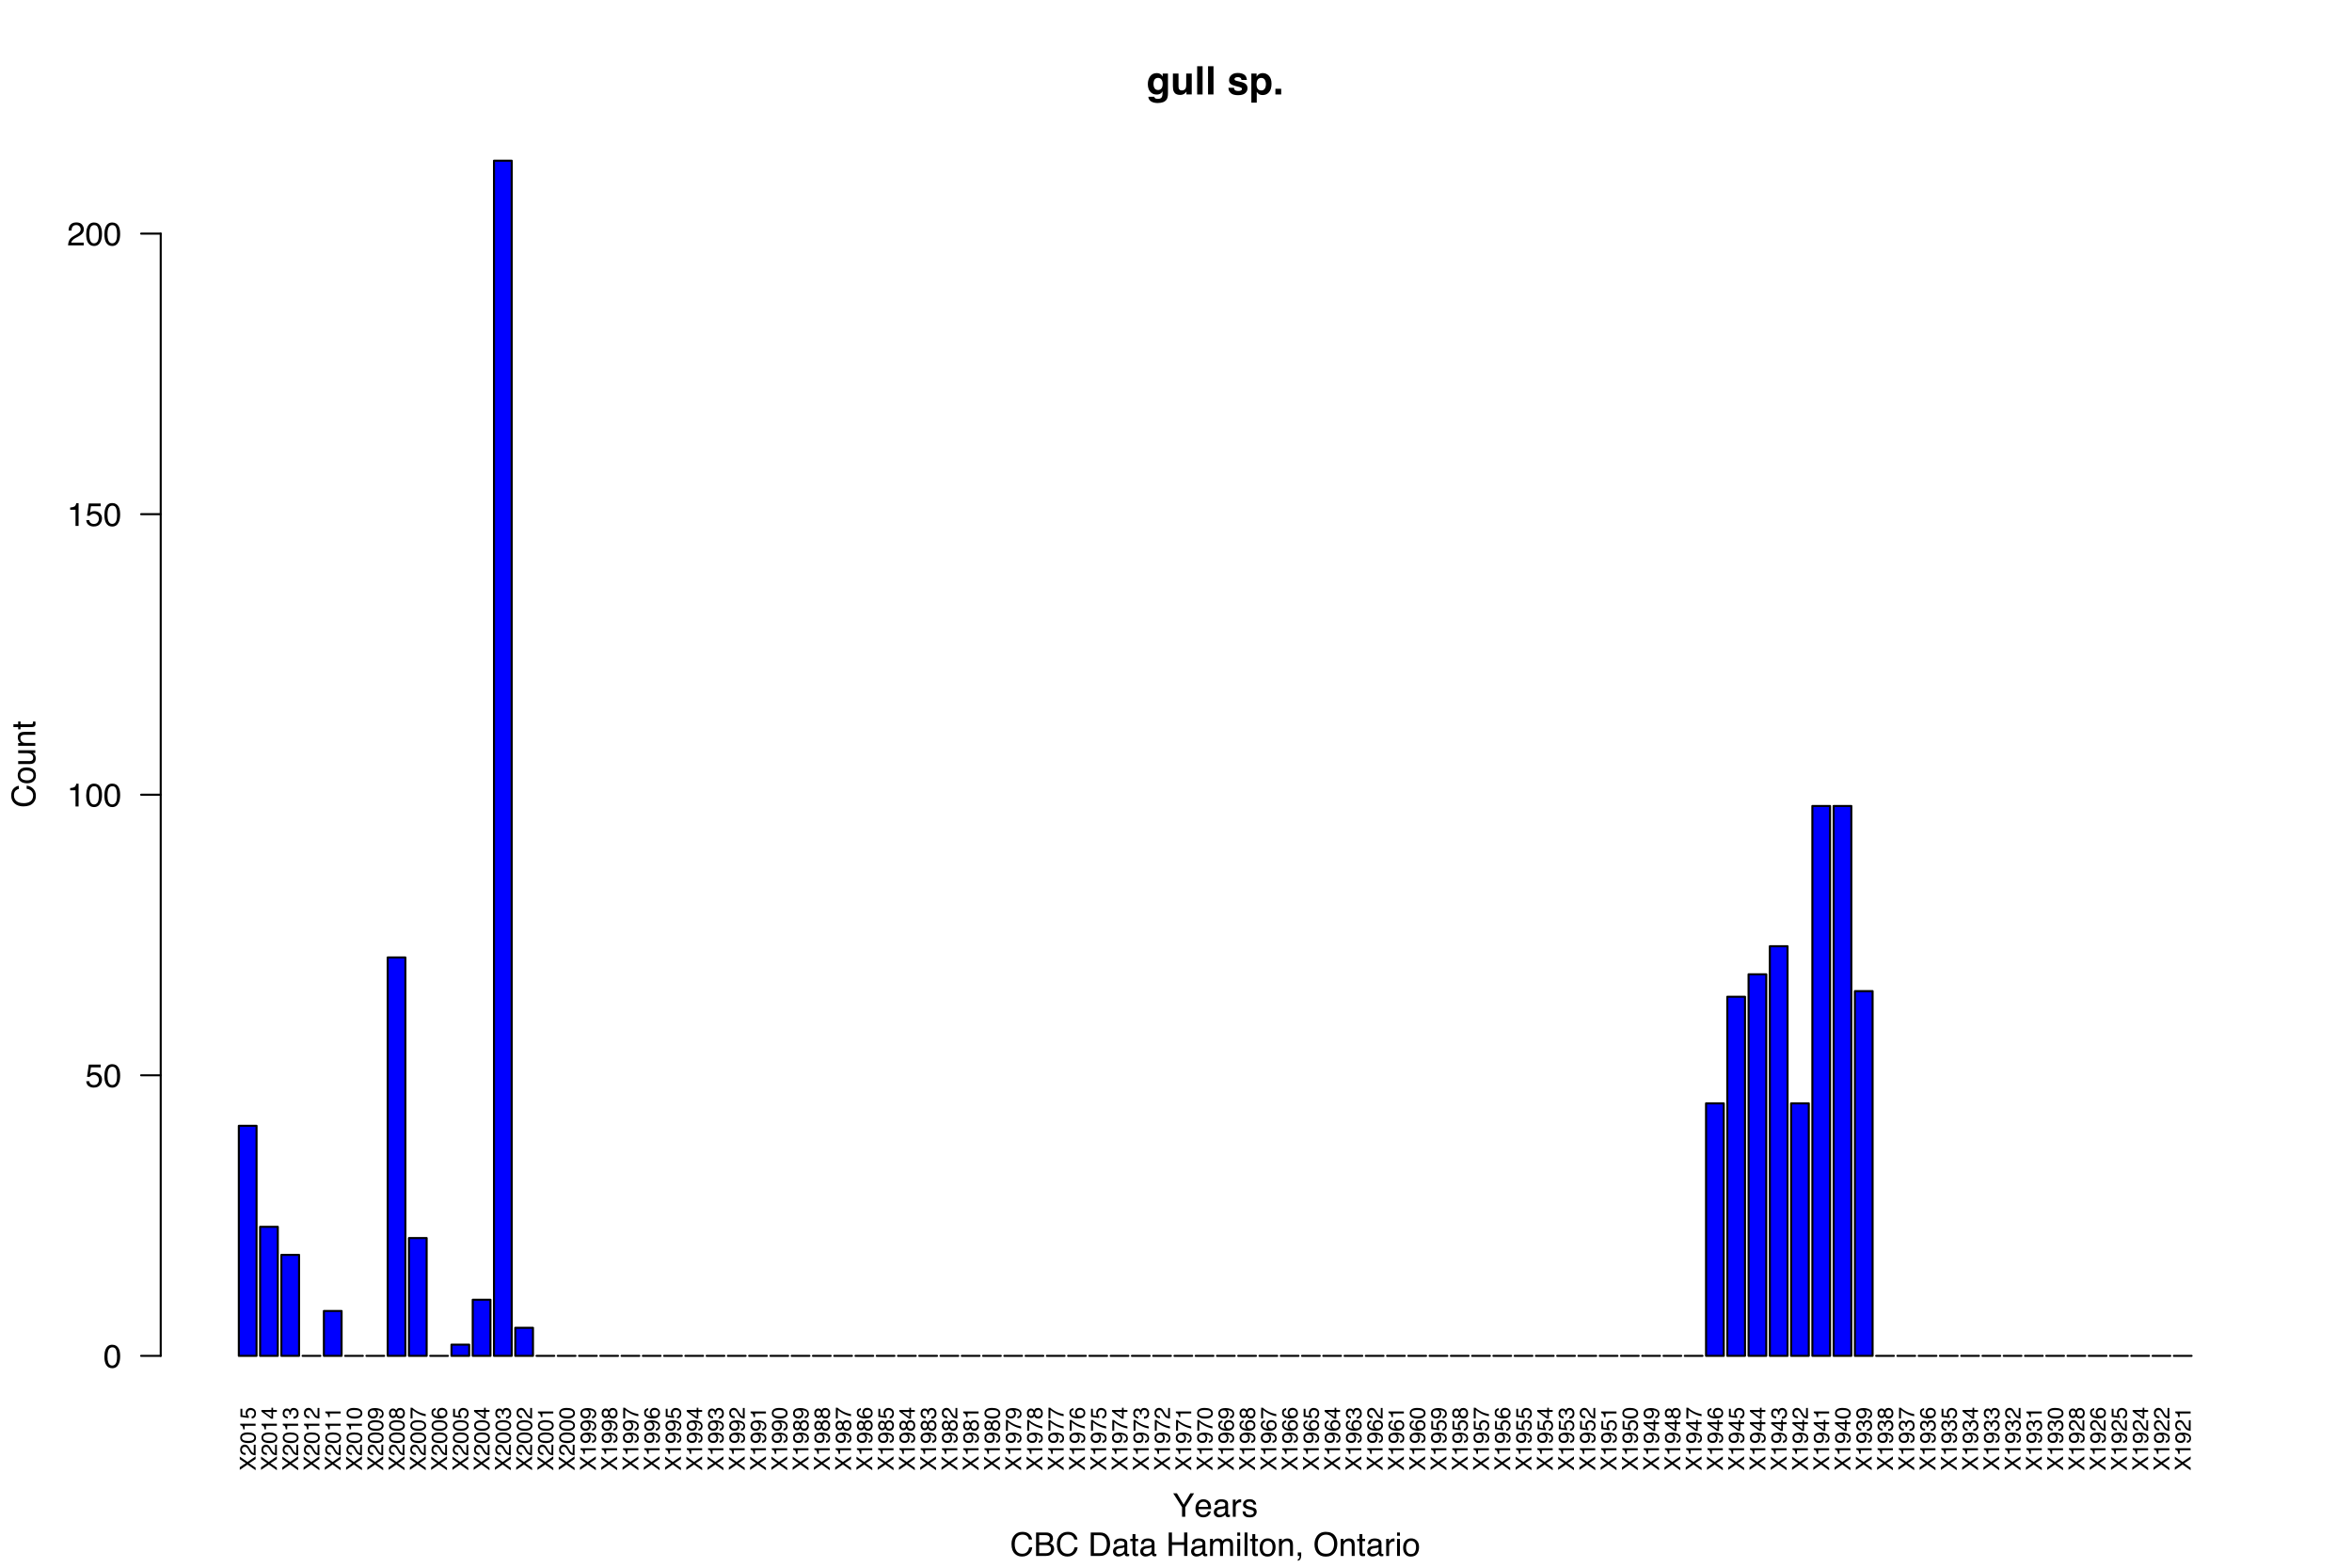 <?xml version="1.0" encoding="UTF-8"?>
<svg xmlns="http://www.w3.org/2000/svg" xmlns:xlink="http://www.w3.org/1999/xlink" width="864pt" height="576pt" viewBox="0 0 864 576" version="1.1">
<defs>
<g>
<symbol overflow="visible" id="glyph0-0">
<path style="stroke:none;" d="M 0 -0.266 L -5.812 -0.266 L -5.812 -4.875 L 0 -4.875 Z M -0.734 -4.141 L -5.078 -4.141 L -5.078 -0.984 L -0.734 -0.984 Z "/>
</symbol>
<symbol overflow="visible" id="glyph0-1">
<path style="stroke:none;" d="M 0 -1.109 L 0 -0.172 L -2.969 -2.25 L -5.812 -0.297 L -5.812 -1.281 L -3.578 -2.766 L -5.812 -4.234 L -5.812 -5.172 L -2.969 -3.219 L 0 -5.266 L 0 -4.281 L -2.391 -2.719 Z "/>
</symbol>
<symbol overflow="visible" id="glyph0-2">
<path style="stroke:none;" d="M 0 -0.25 C -0.488 -0.281 -0.91 -0.379 -1.266 -0.547 C -1.629 -0.723 -1.957 -1.066 -2.25 -1.578 L -2.688 -2.344 C -2.883 -2.676 -3.055 -2.914 -3.203 -3.062 C -3.422 -3.27 -3.672 -3.375 -3.953 -3.375 C -4.285 -3.375 -4.547 -3.273 -4.734 -3.078 C -4.93 -2.879 -5.031 -2.617 -5.031 -2.297 C -5.031 -1.805 -4.844 -1.469 -4.469 -1.281 C -4.27 -1.176 -4 -1.117 -3.656 -1.109 L -3.656 -0.391 C -4.145 -0.398 -4.547 -0.488 -4.859 -0.656 C -5.398 -0.969 -5.672 -1.516 -5.672 -2.297 C -5.672 -2.941 -5.492 -3.414 -5.141 -3.719 C -4.797 -4.02 -4.41 -4.172 -3.984 -4.172 C -3.523 -4.172 -3.141 -4.008 -2.828 -3.688 C -2.641 -3.5 -2.41 -3.164 -2.141 -2.688 L -1.844 -2.156 C -1.695 -1.895 -1.562 -1.691 -1.438 -1.547 C -1.207 -1.285 -0.953 -1.117 -0.672 -1.047 L -0.672 -4.141 L 0 -4.141 Z "/>
</symbol>
<symbol overflow="visible" id="glyph0-3">
<path style="stroke:none;" d="M -5.656 -2.188 C -5.656 -2.914 -5.352 -3.445 -4.75 -3.781 C -4.289 -4.031 -3.656 -4.156 -2.844 -4.156 C -2.07 -4.156 -1.43 -4.039 -0.922 -3.812 C -0.203 -3.477 0.156 -2.938 0.156 -2.188 C 0.156 -1.508 -0.141 -1.004 -0.734 -0.672 C -1.223 -0.391 -1.883 -0.25 -2.719 -0.25 C -3.352 -0.25 -3.906 -0.332 -4.375 -0.5 C -5.227 -0.812 -5.656 -1.375 -5.656 -2.188 Z M -0.5 -2.188 C -0.5 -2.551 -0.66 -2.844 -0.984 -3.062 C -1.305 -3.281 -1.914 -3.391 -2.812 -3.391 C -3.457 -3.391 -3.984 -3.312 -4.391 -3.156 C -4.805 -3 -5.016 -2.691 -5.016 -2.234 C -5.016 -1.816 -4.816 -1.508 -4.422 -1.312 C -4.035 -1.125 -3.457 -1.031 -2.688 -1.031 C -2.113 -1.031 -1.648 -1.086 -1.297 -1.203 C -0.766 -1.398 -0.5 -1.727 -0.5 -2.188 Z "/>
</symbol>
<symbol overflow="visible" id="glyph0-4">
<path style="stroke:none;" d="M -4 -0.781 L -4.547 -0.781 C -4.598 -1.289 -4.68 -1.645 -4.797 -1.844 C -4.922 -2.051 -5.203 -2.203 -5.641 -2.297 L -5.641 -2.859 L 0 -2.859 L 0 -2.109 L -4 -2.109 Z "/>
</symbol>
<symbol overflow="visible" id="glyph0-5">
<path style="stroke:none;" d="M -1.438 -1 C -1.031 -1.051 -0.75 -1.238 -0.594 -1.562 C -0.52 -1.727 -0.484 -1.926 -0.484 -2.156 C -0.484 -2.57 -0.613 -2.879 -0.875 -3.078 C -1.145 -3.285 -1.445 -3.391 -1.781 -3.391 C -2.176 -3.391 -2.477 -3.27 -2.688 -3.031 C -2.906 -2.789 -3.016 -2.5 -3.016 -2.156 C -3.016 -1.914 -2.969 -1.707 -2.875 -1.531 C -2.781 -1.352 -2.648 -1.203 -2.484 -1.078 L -2.516 -0.469 L -5.562 -0.891 L -5.562 -3.844 L -4.875 -3.844 L -4.875 -1.438 L -3.297 -1.188 C -3.398 -1.32 -3.477 -1.445 -3.531 -1.562 C -3.613 -1.77 -3.656 -2.016 -3.656 -2.297 C -3.656 -2.816 -3.488 -3.254 -3.156 -3.609 C -2.82 -3.973 -2.398 -4.156 -1.891 -4.156 C -1.348 -4.156 -0.875 -3.988 -0.469 -3.656 C -0.062 -3.332 0.141 -2.805 0.141 -2.078 C 0.141 -1.617 0.008 -1.211 -0.25 -0.859 C -0.508 -0.504 -0.906 -0.305 -1.438 -0.266 Z "/>
</symbol>
<symbol overflow="visible" id="glyph0-6">
<path style="stroke:none;" d="M -2 -2.672 L -4.562 -2.672 L -2 -0.859 Z M 0 -2.688 L -1.391 -2.688 L -1.391 -0.203 L -2.078 -0.203 L -5.672 -2.797 L -5.672 -3.406 L -2 -3.406 L -2 -4.234 L -1.391 -4.234 L -1.391 -3.406 L 0 -3.406 Z "/>
</symbol>
<symbol overflow="visible" id="glyph0-7">
<path style="stroke:none;" d="M 0.156 -2.109 C 0.156 -1.43 -0.023 -0.941 -0.391 -0.641 C -0.766 -0.336 -1.211 -0.188 -1.734 -0.188 L -1.734 -0.938 C -1.367 -0.969 -1.102 -1.035 -0.938 -1.141 C -0.645 -1.328 -0.5 -1.66 -0.5 -2.141 C -0.5 -2.516 -0.598 -2.816 -0.797 -3.047 C -0.992 -3.273 -1.25 -3.391 -1.562 -3.391 C -1.957 -3.391 -2.234 -3.27 -2.391 -3.031 C -2.547 -2.789 -2.625 -2.457 -2.625 -2.031 C -2.625 -1.977 -2.617 -1.926 -2.609 -1.875 C -2.609 -1.832 -2.609 -1.785 -2.609 -1.734 L -3.234 -1.734 C -3.234 -1.805 -3.227 -1.867 -3.219 -1.922 C -3.219 -1.973 -3.219 -2.031 -3.219 -2.094 C -3.219 -2.352 -3.258 -2.57 -3.344 -2.75 C -3.488 -3.039 -3.754 -3.188 -4.141 -3.188 C -4.422 -3.188 -4.633 -3.086 -4.781 -2.891 C -4.938 -2.691 -5.016 -2.457 -5.016 -2.188 C -5.016 -1.719 -4.859 -1.391 -4.547 -1.203 C -4.367 -1.109 -4.117 -1.055 -3.797 -1.047 L -3.797 -0.328 C -4.223 -0.328 -4.582 -0.414 -4.875 -0.594 C -5.406 -0.883 -5.672 -1.395 -5.672 -2.125 C -5.672 -2.695 -5.539 -3.141 -5.281 -3.453 C -5.02 -3.773 -4.648 -3.938 -4.172 -3.938 C -3.816 -3.938 -3.531 -3.844 -3.312 -3.656 C -3.188 -3.539 -3.082 -3.391 -3 -3.203 C -2.914 -3.492 -2.758 -3.723 -2.531 -3.891 C -2.301 -4.066 -2.016 -4.156 -1.672 -4.156 C -1.129 -4.156 -0.688 -3.973 -0.344 -3.609 C -0.008 -3.254 0.156 -2.754 0.156 -2.109 Z "/>
</symbol>
<symbol overflow="visible" id="glyph0-8">
<path style="stroke:none;" d="M -1.375 -1.078 C -0.977 -1.098 -0.703 -1.25 -0.547 -1.531 C -0.473 -1.676 -0.438 -1.836 -0.438 -2.016 C -0.438 -2.359 -0.578 -2.648 -0.859 -2.891 C -1.141 -3.129 -1.711 -3.301 -2.578 -3.406 C -2.328 -3.238 -2.148 -3.039 -2.047 -2.812 C -1.953 -2.582 -1.906 -2.332 -1.906 -2.062 C -1.906 -1.508 -2.07 -1.07 -2.406 -0.75 C -2.75 -0.438 -3.191 -0.281 -3.734 -0.281 C -4.242 -0.281 -4.691 -0.438 -5.078 -0.75 C -5.473 -1.07 -5.672 -1.535 -5.672 -2.141 C -5.672 -2.973 -5.297 -3.547 -4.547 -3.859 C -4.141 -4.023 -3.629 -4.109 -3.016 -4.109 C -2.328 -4.109 -1.711 -4.004 -1.172 -3.797 C -0.285 -3.453 0.156 -2.867 0.156 -2.047 C 0.156 -1.492 0.008 -1.07 -0.281 -0.781 C -0.57 -0.5 -0.938 -0.359 -1.375 -0.359 Z M -2.531 -2.156 C -2.531 -2.438 -2.625 -2.691 -2.812 -2.922 C -3 -3.16 -3.32 -3.281 -3.781 -3.281 C -4.195 -3.281 -4.504 -3.172 -4.703 -2.953 C -4.91 -2.742 -5.016 -2.477 -5.016 -2.156 C -5.016 -1.812 -4.895 -1.535 -4.656 -1.328 C -4.426 -1.129 -4.117 -1.031 -3.734 -1.031 C -3.367 -1.031 -3.078 -1.117 -2.859 -1.297 C -2.641 -1.473 -2.531 -1.758 -2.531 -2.156 Z "/>
</symbol>
<symbol overflow="visible" id="glyph0-9">
<path style="stroke:none;" d="M -3.281 -2.203 C -3.281 -2.516 -3.367 -2.758 -3.547 -2.938 C -3.723 -3.113 -3.93 -3.203 -4.172 -3.203 C -4.391 -3.203 -4.582 -3.113 -4.75 -2.938 C -4.926 -2.77 -5.016 -2.516 -5.016 -2.172 C -5.016 -1.828 -4.926 -1.578 -4.75 -1.422 C -4.582 -1.273 -4.379 -1.203 -4.141 -1.203 C -3.867 -1.203 -3.656 -1.301 -3.5 -1.5 C -3.352 -1.695 -3.281 -1.93 -3.281 -2.203 Z M -0.484 -2.25 C -0.484 -2.57 -0.57 -2.844 -0.75 -3.062 C -0.926 -3.281 -1.191 -3.391 -1.547 -3.391 C -1.91 -3.391 -2.188 -3.273 -2.375 -3.047 C -2.57 -2.828 -2.672 -2.539 -2.672 -2.188 C -2.672 -1.852 -2.57 -1.578 -2.375 -1.359 C -2.188 -1.148 -1.922 -1.047 -1.578 -1.047 C -1.273 -1.047 -1.016 -1.141 -0.797 -1.328 C -0.586 -1.523 -0.484 -1.832 -0.484 -2.25 Z M -3.016 -1.234 C -3.098 -1.035 -3.195 -0.879 -3.312 -0.766 C -3.52 -0.555 -3.797 -0.453 -4.141 -0.453 C -4.555 -0.453 -4.914 -0.602 -5.219 -0.906 C -5.52 -1.219 -5.672 -1.656 -5.672 -2.219 C -5.672 -2.758 -5.523 -3.18 -5.234 -3.484 C -4.953 -3.797 -4.625 -3.953 -4.25 -3.953 C -3.895 -3.953 -3.609 -3.863 -3.391 -3.688 C -3.266 -3.582 -3.141 -3.426 -3.016 -3.219 C -2.91 -3.457 -2.789 -3.645 -2.656 -3.781 C -2.383 -4.031 -2.039 -4.156 -1.625 -4.156 C -1.125 -4.156 -0.703 -3.984 -0.359 -3.641 C -0.016 -3.305 0.156 -2.836 0.156 -2.234 C 0.156 -1.68 0.008 -1.211 -0.281 -0.828 C -0.582 -0.453 -1.02 -0.266 -1.594 -0.266 C -1.926 -0.266 -2.211 -0.344 -2.453 -0.5 C -2.703 -0.664 -2.891 -0.91 -3.016 -1.234 Z "/>
</symbol>
<symbol overflow="visible" id="glyph0-10">
<path style="stroke:none;" d="M -5.562 -4.234 L -4.938 -4.234 C -4.758 -4.047 -4.453 -3.801 -4.016 -3.5 C -3.578 -3.207 -3.109 -2.941 -2.609 -2.703 C -2.117 -2.473 -1.672 -2.301 -1.266 -2.188 C -1.004 -2.113 -0.582 -2.016 0 -1.891 L 0 -1.109 C -1.082 -1.285 -2.156 -1.676 -3.219 -2.281 C -3.852 -2.645 -4.395 -3.023 -4.844 -3.422 L -4.844 -0.297 L -5.562 -0.297 Z "/>
</symbol>
<symbol overflow="visible" id="glyph0-11">
<path style="stroke:none;" d="M -5.688 -2.375 C -5.688 -3 -5.52 -3.438 -5.188 -3.688 C -4.863 -3.938 -4.523 -4.062 -4.172 -4.062 L -4.172 -3.359 C -4.398 -3.316 -4.578 -3.25 -4.703 -3.156 C -4.941 -2.988 -5.062 -2.727 -5.062 -2.375 C -5.062 -1.977 -4.875 -1.66 -4.5 -1.422 C -4.133 -1.191 -3.609 -1.066 -2.922 -1.047 C -3.16 -1.203 -3.344 -1.406 -3.469 -1.656 C -3.57 -1.883 -3.625 -2.141 -3.625 -2.422 C -3.625 -2.891 -3.473 -3.301 -3.172 -3.656 C -2.867 -4.008 -2.414 -4.188 -1.812 -4.188 C -1.301 -4.188 -0.848 -4.02 -0.453 -3.688 C -0.055 -3.352 0.141 -2.875 0.141 -2.25 C 0.141 -1.719 -0.055 -1.258 -0.453 -0.875 C -0.859 -0.488 -1.535 -0.297 -2.484 -0.297 C -3.191 -0.297 -3.789 -0.383 -4.281 -0.562 C -5.219 -0.895 -5.688 -1.5 -5.688 -2.375 Z M -0.484 -2.312 C -0.484 -2.688 -0.609 -2.969 -0.859 -3.156 C -1.109 -3.344 -1.406 -3.438 -1.75 -3.438 C -2.039 -3.438 -2.316 -3.352 -2.578 -3.188 C -2.836 -3.02 -2.969 -2.719 -2.969 -2.281 C -2.969 -1.977 -2.867 -1.707 -2.672 -1.469 C -2.473 -1.238 -2.164 -1.125 -1.75 -1.125 C -1.395 -1.125 -1.094 -1.227 -0.844 -1.438 C -0.602 -1.656 -0.484 -1.945 -0.484 -2.312 Z "/>
</symbol>
<symbol overflow="visible" id="glyph1-0">
<path style="stroke:none;" d="M 1.078 0 L 1.078 -10.375 L 9.438 -10.375 L 9.438 0 Z M 8.141 -1.297 L 8.141 -9.078 L 2.375 -9.078 L 2.375 -1.297 Z "/>
</symbol>
<symbol overflow="visible" id="glyph1-1">
<path style="stroke:none;" d="M 4.234 -1.641 C 4.703 -1.641 5.098 -1.816 5.422 -2.172 C 5.742 -2.523 5.906 -3.094 5.906 -3.875 C 5.906 -4.594 5.75 -5.141 5.438 -5.516 C 5.133 -5.898 4.723 -6.094 4.203 -6.094 C 3.504 -6.094 3.02 -5.766 2.75 -5.109 C 2.613 -4.754 2.547 -4.32 2.547 -3.812 C 2.547 -3.363 2.617 -2.961 2.766 -2.609 C 3.035 -1.961 3.523 -1.641 4.234 -1.641 Z M 3.734 -7.844 C 4.117 -7.844 4.453 -7.785 4.734 -7.672 C 5.223 -7.473 5.617 -7.102 5.922 -6.562 L 5.922 -7.672 L 7.859 -7.672 L 7.859 -0.391 C 7.859 0.598 7.691 1.344 7.359 1.844 C 6.785 2.707 5.691 3.141 4.078 3.141 C 3.098 3.141 2.297 2.945 1.672 2.562 C 1.055 2.176 0.711 1.602 0.641 0.844 L 2.828 0.844 C 2.879 1.07 2.973 1.238 3.109 1.344 C 3.316 1.531 3.676 1.625 4.188 1.625 C 4.914 1.625 5.398 1.379 5.641 0.891 C 5.797 0.578 5.875 0.055 5.875 -0.672 L 5.875 -1.156 C 5.688 -0.832 5.484 -0.586 5.266 -0.422 C 4.859 -0.117 4.336 0.031 3.703 0.031 C 2.723 0.031 1.938 -0.312 1.344 -1 C 0.758 -1.695 0.469 -2.633 0.469 -3.812 C 0.469 -4.945 0.75 -5.898 1.312 -6.672 C 1.883 -7.453 2.691 -7.844 3.734 -7.844 Z M 4.375 -7.875 Z "/>
</symbol>
<symbol overflow="visible" id="glyph1-2">
<path style="stroke:none;" d="M 2.938 -7.672 L 2.938 -3.047 C 2.938 -2.609 2.988 -2.281 3.094 -2.062 C 3.27 -1.676 3.629 -1.484 4.172 -1.484 C 4.848 -1.484 5.316 -1.758 5.578 -2.312 C 5.703 -2.602 5.766 -3 5.766 -3.5 L 5.766 -7.672 L 7.797 -7.672 L 7.797 0 L 5.859 0 L 5.859 -1.078 C 5.836 -1.055 5.785 -0.988 5.703 -0.875 C 5.629 -0.758 5.539 -0.656 5.438 -0.562 C 5.125 -0.281 4.82 -0.086 4.531 0.016 C 4.238 0.117 3.895 0.172 3.5 0.172 C 2.363 0.172 1.598 -0.238 1.203 -1.062 C 0.984 -1.508 0.875 -2.172 0.875 -3.047 L 0.875 -7.672 Z M 4.344 -7.875 Z "/>
</symbol>
<symbol overflow="visible" id="glyph1-3">
<path style="stroke:none;" d="M 2.984 0 L 0.984 0 L 0.984 -10.375 L 2.984 -10.375 Z "/>
</symbol>
<symbol overflow="visible" id="glyph1-4">
<path style="stroke:none;" d=""/>
</symbol>
<symbol overflow="visible" id="glyph1-5">
<path style="stroke:none;" d="M 2.5 -2.453 C 2.539 -2.086 2.629 -1.832 2.766 -1.688 C 3.016 -1.414 3.477 -1.281 4.156 -1.281 C 4.539 -1.281 4.848 -1.336 5.078 -1.453 C 5.316 -1.578 5.438 -1.754 5.438 -1.984 C 5.438 -2.211 5.344 -2.383 5.156 -2.5 C 4.969 -2.625 4.27 -2.828 3.062 -3.109 C 2.195 -3.328 1.586 -3.598 1.234 -3.922 C 0.879 -4.234 0.703 -4.691 0.703 -5.297 C 0.703 -6.004 0.977 -6.613 1.531 -7.125 C 2.082 -7.633 2.863 -7.891 3.875 -7.891 C 4.832 -7.891 5.613 -7.695 6.219 -7.312 C 6.82 -6.926 7.164 -6.266 7.25 -5.328 L 5.25 -5.328 C 5.219 -5.586 5.145 -5.789 5.031 -5.938 C 4.812 -6.219 4.438 -6.359 3.906 -6.359 C 3.469 -6.359 3.156 -6.285 2.969 -6.141 C 2.781 -6.004 2.688 -5.848 2.688 -5.672 C 2.688 -5.441 2.785 -5.273 2.984 -5.172 C 3.18 -5.066 3.879 -4.879 5.078 -4.609 C 5.879 -4.422 6.477 -4.141 6.875 -3.766 C 7.27 -3.379 7.469 -2.898 7.469 -2.328 C 7.469 -1.566 7.18 -0.941 6.609 -0.453 C 6.047 0.023 5.176 0.266 4 0.266 C 2.789 0.266 1.898 0.008 1.328 -0.5 C 0.754 -1.008 0.469 -1.66 0.469 -2.453 Z M 4.031 -7.875 Z "/>
</symbol>
<symbol overflow="visible" id="glyph1-6">
<path style="stroke:none;" d="M 6.219 -3.828 C 6.219 -4.422 6.082 -4.941 5.812 -5.391 C 5.539 -5.848 5.102 -6.078 4.5 -6.078 C 3.77 -6.078 3.27 -5.734 3 -5.047 C 2.863 -4.68 2.797 -4.219 2.797 -3.656 C 2.797 -2.77 3.031 -2.145 3.5 -1.781 C 3.781 -1.57 4.113 -1.469 4.5 -1.469 C 5.062 -1.469 5.488 -1.68 5.781 -2.109 C 6.07 -2.535 6.219 -3.109 6.219 -3.828 Z M 5.078 -7.844 C 5.973 -7.844 6.727 -7.508 7.344 -6.844 C 7.969 -6.188 8.281 -5.219 8.281 -3.938 C 8.281 -2.582 7.977 -1.551 7.375 -0.844 C 6.77 -0.133 5.988 0.219 5.031 0.219 C 4.414 0.219 3.91 0.066 3.516 -0.234 C 3.285 -0.41 3.066 -0.66 2.859 -0.984 L 2.859 3.016 L 0.875 3.016 L 0.875 -7.672 L 2.797 -7.672 L 2.797 -6.531 C 3.016 -6.863 3.242 -7.129 3.484 -7.328 C 3.93 -7.672 4.461 -7.844 5.078 -7.844 Z "/>
</symbol>
<symbol overflow="visible" id="glyph1-7">
<path style="stroke:none;" d="M 0.906 -2.094 L 3.031 -2.094 L 3.031 0 L 0.906 0 Z "/>
</symbol>
<symbol overflow="visible" id="glyph2-0">
<path style="stroke:none;" d="M 0.391 0 L 0.391 -8.609 L 7.219 -8.609 L 7.219 0 Z M 6.141 -1.078 L 6.141 -7.531 L 1.469 -7.531 L 1.469 -1.078 Z "/>
</symbol>
<symbol overflow="visible" id="glyph2-1">
<path style="stroke:none;" d="M 4.547 -8.844 C 5.629 -8.844 6.473 -8.555 7.078 -7.984 C 7.68 -7.41 8.016 -6.758 8.078 -6.031 L 6.938 -6.031 C 6.812 -6.582 6.555 -7.02 6.172 -7.344 C 5.785 -7.664 5.242 -7.828 4.547 -7.828 C 3.703 -7.828 3.02 -7.531 2.5 -6.938 C 1.977 -6.344 1.719 -5.43 1.719 -4.203 C 1.719 -3.191 1.953 -2.367 2.422 -1.734 C 2.891 -1.109 3.594 -0.797 4.531 -0.797 C 5.383 -0.797 6.039 -1.129 6.5 -1.797 C 6.727 -2.141 6.906 -2.598 7.031 -3.172 L 8.156 -3.172 C 8.062 -2.266 7.727 -1.504 7.156 -0.891 C 6.469 -0.148 5.547 0.219 4.391 0.219 C 3.391 0.219 2.551 -0.082 1.875 -0.688 C 0.977 -1.488 0.531 -2.723 0.531 -4.391 C 0.531 -5.66 0.863 -6.703 1.531 -7.516 C 2.258 -8.398 3.266 -8.844 4.547 -8.844 Z M 4.312 -8.844 Z "/>
</symbol>
<symbol overflow="visible" id="glyph2-2">
<path style="stroke:none;" d="M 4.156 -4.969 C 4.645 -4.969 5.023 -5.035 5.297 -5.172 C 5.723 -5.391 5.938 -5.773 5.938 -6.328 C 5.938 -6.891 5.707 -7.27 5.25 -7.469 C 5 -7.582 4.617 -7.641 4.109 -7.641 L 2.031 -7.641 L 2.031 -4.969 Z M 4.547 -1 C 5.254 -1 5.766 -1.207 6.078 -1.625 C 6.266 -1.883 6.359 -2.195 6.359 -2.562 C 6.359 -3.188 6.078 -3.613 5.516 -3.844 C 5.223 -3.969 4.832 -4.031 4.344 -4.031 L 2.031 -4.031 L 2.031 -1 Z M 0.891 -8.609 L 4.578 -8.609 C 5.586 -8.609 6.305 -8.305 6.734 -7.703 C 6.984 -7.348 7.109 -6.938 7.109 -6.469 C 7.109 -5.926 6.953 -5.484 6.641 -5.141 C 6.484 -4.953 6.254 -4.785 5.953 -4.641 C 6.391 -4.473 6.719 -4.281 6.938 -4.062 C 7.332 -3.688 7.531 -3.172 7.531 -2.516 C 7.531 -1.961 7.352 -1.461 7 -1.016 C 6.477 -0.336 5.656 0 4.531 0 L 0.891 0 Z "/>
</symbol>
<symbol overflow="visible" id="glyph2-3">
<path style="stroke:none;" d=""/>
</symbol>
<symbol overflow="visible" id="glyph2-4">
<path style="stroke:none;" d="M 4.219 -1 C 4.613 -1 4.938 -1.039 5.188 -1.125 C 5.645 -1.27 6.02 -1.562 6.312 -2 C 6.539 -2.344 6.703 -2.785 6.797 -3.328 C 6.859 -3.66 6.891 -3.961 6.891 -4.234 C 6.891 -5.305 6.676 -6.133 6.25 -6.719 C 5.832 -7.312 5.148 -7.609 4.203 -7.609 L 2.141 -7.609 L 2.141 -1 Z M 0.969 -8.609 L 4.453 -8.609 C 5.641 -8.609 6.555 -8.188 7.203 -7.344 C 7.785 -6.594 8.078 -5.625 8.078 -4.438 C 8.078 -3.52 7.906 -2.691 7.562 -1.953 C 6.957 -0.648 5.914 0 4.438 0 L 0.969 0 Z "/>
</symbol>
<symbol overflow="visible" id="glyph2-5">
<path style="stroke:none;" d="M 1.578 -1.672 C 1.578 -1.367 1.688 -1.129 1.906 -0.953 C 2.133 -0.773 2.398 -0.688 2.703 -0.688 C 3.078 -0.688 3.438 -0.77 3.781 -0.938 C 4.375 -1.227 4.672 -1.695 4.672 -2.344 L 4.672 -3.188 C 4.535 -3.113 4.363 -3.047 4.156 -2.984 C 3.957 -2.93 3.758 -2.895 3.562 -2.875 L 2.938 -2.797 C 2.551 -2.742 2.258 -2.66 2.062 -2.547 C 1.738 -2.367 1.578 -2.078 1.578 -1.672 Z M 4.141 -3.797 C 4.379 -3.828 4.539 -3.93 4.625 -4.109 C 4.664 -4.203 4.688 -4.336 4.688 -4.516 C 4.688 -4.867 4.555 -5.125 4.297 -5.281 C 4.047 -5.445 3.688 -5.531 3.219 -5.531 C 2.664 -5.531 2.273 -5.383 2.047 -5.094 C 1.91 -4.926 1.82 -4.68 1.781 -4.359 L 0.797 -4.359 C 0.816 -5.129 1.066 -5.664 1.547 -5.969 C 2.035 -6.27 2.598 -6.422 3.234 -6.422 C 3.973 -6.422 4.57 -6.281 5.031 -6 C 5.488 -5.719 5.719 -5.281 5.719 -4.688 L 5.719 -1.078 C 5.719 -0.973 5.738 -0.883 5.781 -0.812 C 5.832 -0.75 5.93 -0.719 6.078 -0.719 C 6.117 -0.719 6.164 -0.719 6.219 -0.719 C 6.281 -0.727 6.348 -0.738 6.422 -0.75 L 6.422 0.031 C 6.254 0.07 6.125 0.098 6.031 0.109 C 5.945 0.129 5.832 0.141 5.688 0.141 C 5.32 0.141 5.062 0.008 4.906 -0.25 C 4.812 -0.383 4.75 -0.578 4.719 -0.828 C 4.5 -0.547 4.188 -0.301 3.781 -0.094 C 3.383 0.113 2.945 0.219 2.469 0.219 C 1.883 0.219 1.406 0.039 1.031 -0.312 C 0.664 -0.664 0.484 -1.109 0.484 -1.641 C 0.484 -2.223 0.664 -2.676 1.031 -3 C 1.395 -3.32 1.867 -3.52 2.453 -3.594 Z M 3.266 -6.422 Z "/>
</symbol>
<symbol overflow="visible" id="glyph2-6">
<path style="stroke:none;" d="M 0.984 -8.031 L 2.047 -8.031 L 2.047 -6.281 L 3.047 -6.281 L 3.047 -5.422 L 2.047 -5.422 L 2.047 -1.312 C 2.047 -1.094 2.125 -0.945 2.281 -0.875 C 2.352 -0.832 2.488 -0.812 2.688 -0.812 C 2.738 -0.812 2.789 -0.812 2.844 -0.812 C 2.906 -0.82 2.973 -0.828 3.047 -0.828 L 3.047 0 C 2.93 0.031 2.805 0.051 2.672 0.062 C 2.547 0.082 2.406 0.094 2.25 0.094 C 1.758 0.094 1.426 -0.031 1.25 -0.281 C 1.07 -0.531 0.984 -0.859 0.984 -1.266 L 0.984 -5.422 L 0.141 -5.422 L 0.141 -6.281 L 0.984 -6.281 Z "/>
</symbol>
<symbol overflow="visible" id="glyph2-7">
<path style="stroke:none;" d="M 0.938 -8.609 L 2.125 -8.609 L 2.125 -5.047 L 6.594 -5.047 L 6.594 -8.609 L 7.781 -8.609 L 7.781 0 L 6.594 0 L 6.594 -4.031 L 2.125 -4.031 L 2.125 0 L 0.938 0 Z "/>
</symbol>
<symbol overflow="visible" id="glyph2-8">
<path style="stroke:none;" d="M 0.781 -6.281 L 1.812 -6.281 L 1.812 -5.391 C 2.062 -5.691 2.289 -5.914 2.5 -6.062 C 2.844 -6.301 3.238 -6.422 3.688 -6.422 C 4.188 -6.422 4.586 -6.297 4.891 -6.047 C 5.055 -5.91 5.211 -5.703 5.359 -5.422 C 5.586 -5.766 5.859 -6.016 6.172 -6.172 C 6.492 -6.336 6.852 -6.422 7.25 -6.422 C 8.094 -6.422 8.664 -6.113 8.969 -5.5 C 9.133 -5.176 9.219 -4.734 9.219 -4.172 L 9.219 0 L 8.125 0 L 8.125 -4.359 C 8.125 -4.773 8.02 -5.062 7.812 -5.219 C 7.602 -5.375 7.348 -5.453 7.047 -5.453 C 6.629 -5.453 6.27 -5.312 5.969 -5.031 C 5.676 -4.758 5.531 -4.301 5.531 -3.656 L 5.531 0 L 4.453 0 L 4.453 -4.094 C 4.453 -4.52 4.398 -4.832 4.297 -5.031 C 4.141 -5.32 3.844 -5.469 3.406 -5.469 C 3.008 -5.469 2.645 -5.312 2.312 -5 C 1.988 -4.695 1.828 -4.141 1.828 -3.328 L 1.828 0 L 0.781 0 Z "/>
</symbol>
<symbol overflow="visible" id="glyph2-9">
<path style="stroke:none;" d="M 0.781 -6.25 L 1.844 -6.25 L 1.844 0 L 0.781 0 Z M 0.781 -8.609 L 1.844 -8.609 L 1.844 -7.406 L 0.781 -7.406 Z "/>
</symbol>
<symbol overflow="visible" id="glyph2-10">
<path style="stroke:none;" d="M 0.797 -8.609 L 1.859 -8.609 L 1.859 0 L 0.797 0 Z "/>
</symbol>
<symbol overflow="visible" id="glyph2-11">
<path style="stroke:none;" d="M 3.266 -0.688 C 3.961 -0.688 4.441 -0.945 4.703 -1.469 C 4.961 -2 5.094 -2.586 5.094 -3.234 C 5.094 -3.828 5 -4.305 4.812 -4.672 C 4.508 -5.242 4 -5.531 3.281 -5.531 C 2.633 -5.531 2.164 -5.285 1.875 -4.797 C 1.582 -4.305 1.438 -3.711 1.438 -3.016 C 1.438 -2.348 1.582 -1.789 1.875 -1.344 C 2.164 -0.906 2.629 -0.688 3.266 -0.688 Z M 3.312 -6.453 C 4.113 -6.453 4.789 -6.18 5.344 -5.641 C 5.906 -5.109 6.188 -4.316 6.188 -3.266 C 6.188 -2.254 5.941 -1.414 5.453 -0.75 C 4.961 -0.094 4.203 0.234 3.172 0.234 C 2.305 0.234 1.617 -0.055 1.109 -0.641 C 0.598 -1.234 0.344 -2.02 0.344 -3 C 0.344 -4.051 0.609 -4.891 1.141 -5.516 C 1.68 -6.141 2.406 -6.453 3.312 -6.453 Z M 3.266 -6.422 Z "/>
</symbol>
<symbol overflow="visible" id="glyph2-12">
<path style="stroke:none;" d="M 0.781 -6.281 L 1.781 -6.281 L 1.781 -5.391 C 2.07 -5.754 2.383 -6.016 2.719 -6.172 C 3.051 -6.336 3.422 -6.422 3.828 -6.422 C 4.711 -6.422 5.312 -6.109 5.625 -5.484 C 5.801 -5.141 5.891 -4.656 5.891 -4.031 L 5.891 0 L 4.812 0 L 4.812 -3.953 C 4.812 -4.336 4.754 -4.645 4.641 -4.875 C 4.453 -5.27 4.113 -5.469 3.625 -5.469 C 3.375 -5.469 3.172 -5.441 3.016 -5.391 C 2.723 -5.305 2.469 -5.133 2.25 -4.875 C 2.07 -4.664 1.957 -4.453 1.906 -4.234 C 1.852 -4.016 1.828 -3.695 1.828 -3.281 L 1.828 0 L 0.781 0 Z M 3.25 -6.422 Z "/>
</symbol>
<symbol overflow="visible" id="glyph2-13">
<path style="stroke:none;" d="M 1 1.219 C 1.27 1.176 1.457 0.988 1.562 0.656 C 1.625 0.477 1.656 0.305 1.656 0.141 C 1.656 0.117 1.648 0.098 1.641 0.078 C 1.641 0.055 1.641 0.031 1.641 0 L 1 0 L 1 -1.281 L 2.25 -1.281 L 2.25 -0.094 C 2.25 0.375 2.156 0.781 1.969 1.125 C 1.781 1.477 1.457 1.695 1 1.781 Z "/>
</symbol>
<symbol overflow="visible" id="glyph2-14">
<path style="stroke:none;" d="M 4.625 -8.844 C 6.145 -8.844 7.27 -8.352 8 -7.375 C 8.57 -6.613 8.859 -5.641 8.859 -4.453 C 8.859 -3.172 8.531 -2.102 7.875 -1.25 C 7.113 -0.25 6.023 0.25 4.609 0.25 C 3.285 0.25 2.242 -0.188 1.484 -1.062 C 0.805 -1.906 0.469 -2.973 0.469 -4.266 C 0.469 -5.422 0.758 -6.414 1.344 -7.25 C 2.082 -8.312 3.176 -8.844 4.625 -8.844 Z M 4.75 -0.797 C 5.77 -0.797 6.508 -1.16 6.969 -1.891 C 7.438 -2.629 7.672 -3.477 7.672 -4.438 C 7.672 -5.445 7.406 -6.258 6.875 -6.875 C 6.344 -7.5 5.617 -7.812 4.703 -7.812 C 3.805 -7.812 3.078 -7.504 2.516 -6.891 C 1.953 -6.273 1.672 -5.375 1.672 -4.188 C 1.672 -3.227 1.91 -2.422 2.391 -1.766 C 2.879 -1.117 3.664 -0.797 4.75 -0.797 Z M 4.672 -8.844 Z "/>
</symbol>
<symbol overflow="visible" id="glyph2-15">
<path style="stroke:none;" d="M 0.797 -6.281 L 1.812 -6.281 L 1.812 -5.188 C 1.883 -5.406 2.082 -5.664 2.406 -5.969 C 2.727 -6.27 3.098 -6.422 3.516 -6.422 C 3.535 -6.422 3.566 -6.414 3.609 -6.406 C 3.66 -6.406 3.742 -6.398 3.859 -6.391 L 3.859 -5.281 C 3.797 -5.289 3.738 -5.297 3.688 -5.297 C 3.633 -5.297 3.578 -5.297 3.516 -5.297 C 2.984 -5.297 2.57 -5.125 2.281 -4.781 C 2 -4.445 1.859 -4.055 1.859 -3.609 L 1.859 0 L 0.797 0 Z "/>
</symbol>
<symbol overflow="visible" id="glyph2-16">
<path style="stroke:none;" d="M 0.25 -8.609 L 1.609 -8.609 L 4.078 -4.469 L 6.547 -8.609 L 7.922 -8.609 L 4.672 -3.469 L 4.672 0 L 3.5 0 L 3.5 -3.469 Z M 4.094 -8.609 Z "/>
</symbol>
<symbol overflow="visible" id="glyph2-17">
<path style="stroke:none;" d="M 3.391 -6.422 C 3.836 -6.422 4.27 -6.316 4.688 -6.109 C 5.102 -5.898 5.422 -5.629 5.641 -5.297 C 5.848 -4.973 5.988 -4.602 6.062 -4.188 C 6.125 -3.895 6.156 -3.43 6.156 -2.797 L 1.547 -2.797 C 1.566 -2.16 1.719 -1.648 2 -1.266 C 2.281 -0.879 2.719 -0.688 3.312 -0.688 C 3.863 -0.688 4.301 -0.867 4.625 -1.234 C 4.812 -1.441 4.945 -1.688 5.031 -1.969 L 6.062 -1.969 C 6.039 -1.738 5.953 -1.484 5.797 -1.203 C 5.641 -0.922 5.469 -0.688 5.281 -0.5 C 4.957 -0.188 4.555 0.02 4.078 0.125 C 3.828 0.188 3.539 0.219 3.219 0.219 C 2.438 0.219 1.773 -0.062 1.234 -0.625 C 0.691 -1.195 0.422 -1.992 0.422 -3.016 C 0.422 -4.023 0.691 -4.844 1.234 -5.469 C 1.785 -6.102 2.504 -6.422 3.391 -6.422 Z M 5.062 -3.641 C 5.02 -4.098 4.922 -4.461 4.766 -4.734 C 4.484 -5.242 4.004 -5.5 3.328 -5.5 C 2.836 -5.5 2.426 -5.32 2.094 -4.969 C 1.77 -4.625 1.598 -4.18 1.578 -3.641 Z M 3.281 -6.422 Z "/>
</symbol>
<symbol overflow="visible" id="glyph2-18">
<path style="stroke:none;" d="M 1.406 -1.969 C 1.438 -1.613 1.523 -1.344 1.672 -1.156 C 1.93 -0.82 2.391 -0.656 3.047 -0.656 C 3.441 -0.656 3.785 -0.738 4.078 -0.906 C 4.379 -1.07 4.531 -1.332 4.531 -1.688 C 4.531 -1.957 4.41 -2.164 4.172 -2.312 C 4.016 -2.395 3.711 -2.492 3.266 -2.609 L 2.422 -2.812 C 1.891 -2.945 1.5 -3.098 1.25 -3.266 C 0.789 -3.547 0.562 -3.941 0.562 -4.453 C 0.562 -5.047 0.773 -5.523 1.203 -5.891 C 1.629 -6.254 2.207 -6.438 2.938 -6.438 C 3.875 -6.438 4.551 -6.16 4.969 -5.609 C 5.238 -5.254 5.367 -4.875 5.359 -4.469 L 4.359 -4.469 C 4.336 -4.707 4.254 -4.926 4.109 -5.125 C 3.867 -5.395 3.445 -5.531 2.844 -5.531 C 2.445 -5.531 2.145 -5.453 1.938 -5.297 C 1.738 -5.148 1.641 -4.953 1.641 -4.703 C 1.641 -4.43 1.773 -4.211 2.047 -4.047 C 2.203 -3.953 2.43 -3.867 2.734 -3.797 L 3.422 -3.625 C 4.18 -3.438 4.691 -3.258 4.953 -3.094 C 5.359 -2.82 5.562 -2.395 5.562 -1.812 C 5.562 -1.258 5.348 -0.781 4.922 -0.375 C 4.504 0.031 3.863 0.234 3 0.234 C 2.062 0.234 1.395 0.023 1 -0.391 C 0.613 -0.816 0.41 -1.344 0.391 -1.969 Z M 2.953 -6.422 Z "/>
</symbol>
<symbol overflow="visible" id="glyph2-19">
<path style="stroke:none;" d="M 3.25 -8.391 C 4.332 -8.391 5.117 -7.941 5.609 -7.047 C 5.984 -6.359 6.172 -5.41 6.172 -4.203 C 6.172 -3.066 6 -2.125 5.656 -1.375 C 5.164 -0.301 4.359 0.234 3.234 0.234 C 2.234 0.234 1.484 -0.203 0.984 -1.078 C 0.578 -1.816 0.375 -2.801 0.375 -4.031 C 0.375 -4.977 0.5 -5.797 0.75 -6.484 C 1.207 -7.754 2.039 -8.391 3.25 -8.391 Z M 3.234 -0.734 C 3.785 -0.734 4.223 -0.973 4.547 -1.453 C 4.867 -1.941 5.031 -2.848 5.031 -4.172 C 5.031 -5.117 4.91 -5.898 4.672 -6.516 C 4.441 -7.129 3.988 -7.438 3.312 -7.438 C 2.688 -7.438 2.227 -7.145 1.938 -6.562 C 1.656 -5.977 1.516 -5.117 1.516 -3.984 C 1.516 -3.129 1.609 -2.441 1.797 -1.922 C 2.078 -1.129 2.555 -0.734 3.234 -0.734 Z "/>
</symbol>
<symbol overflow="visible" id="glyph2-20">
<path style="stroke:none;" d="M 1.484 -2.141 C 1.555 -1.535 1.836 -1.117 2.328 -0.891 C 2.578 -0.773 2.863 -0.719 3.188 -0.719 C 3.812 -0.719 4.273 -0.914 4.578 -1.312 C 4.879 -1.707 5.031 -2.148 5.031 -2.641 C 5.031 -3.223 4.848 -3.676 4.484 -4 C 4.129 -4.32 3.703 -4.484 3.203 -4.484 C 2.836 -4.484 2.523 -4.41 2.266 -4.266 C 2.004 -4.129 1.785 -3.938 1.609 -3.688 L 0.688 -3.734 L 1.328 -8.25 L 5.688 -8.25 L 5.688 -7.234 L 2.125 -7.234 L 1.766 -4.906 C 1.961 -5.051 2.148 -5.16 2.328 -5.234 C 2.641 -5.359 3 -5.422 3.406 -5.422 C 4.176 -5.422 4.828 -5.172 5.359 -4.672 C 5.898 -4.18 6.172 -3.555 6.172 -2.797 C 6.172 -2.004 5.922 -1.301 5.422 -0.688 C 4.93 -0.082 4.148 0.219 3.078 0.219 C 2.398 0.219 1.797 0.023 1.266 -0.359 C 0.742 -0.742 0.453 -1.336 0.391 -2.141 Z "/>
</symbol>
<symbol overflow="visible" id="glyph2-21">
<path style="stroke:none;" d="M 1.156 -5.938 L 1.156 -6.75 C 1.914 -6.82 2.441 -6.945 2.734 -7.125 C 3.035 -7.301 3.266 -7.711 3.422 -8.359 L 4.25 -8.359 L 4.25 0 L 3.125 0 L 3.125 -5.938 Z "/>
</symbol>
<symbol overflow="visible" id="glyph2-22">
<path style="stroke:none;" d="M 0.375 0 C 0.414 -0.719 0.566 -1.344 0.828 -1.875 C 1.086 -2.414 1.594 -2.906 2.344 -3.344 L 3.469 -4 C 3.969 -4.289 4.32 -4.539 4.531 -4.75 C 4.852 -5.07 5.016 -5.441 5.016 -5.859 C 5.016 -6.348 4.863 -6.734 4.562 -7.016 C 4.27 -7.305 3.883 -7.453 3.406 -7.453 C 2.676 -7.453 2.176 -7.18 1.906 -6.641 C 1.75 -6.336 1.664 -5.93 1.656 -5.422 L 0.578 -5.422 C 0.586 -6.148 0.723 -6.742 0.984 -7.203 C 1.441 -8.016 2.25 -8.422 3.406 -8.422 C 4.363 -8.422 5.062 -8.16 5.5 -7.641 C 5.945 -7.117 6.172 -6.539 6.172 -5.906 C 6.172 -5.238 5.938 -4.664 5.469 -4.188 C 5.195 -3.906 4.707 -3.566 4 -3.172 L 3.188 -2.734 C 2.812 -2.523 2.516 -2.32 2.297 -2.125 C 1.898 -1.789 1.648 -1.414 1.547 -1 L 6.141 -1 L 6.141 0 Z "/>
</symbol>
<symbol overflow="visible" id="glyph3-0">
<path style="stroke:none;" d="M 0 -0.391 L -8.609 -0.391 L -8.609 -7.219 L 0 -7.219 Z M -1.078 -6.141 L -7.531 -6.141 L -7.531 -1.469 L -1.078 -1.469 Z "/>
</symbol>
<symbol overflow="visible" id="glyph3-1">
<path style="stroke:none;" d="M -8.844 -4.547 C -8.844 -5.629 -8.555 -6.473 -7.984 -7.078 C -7.41 -7.68 -6.758 -8.016 -6.031 -8.078 L -6.031 -6.938 C -6.582 -6.812 -7.02 -6.555 -7.344 -6.172 C -7.664 -5.785 -7.828 -5.242 -7.828 -4.547 C -7.828 -3.703 -7.531 -3.02 -6.938 -2.5 C -6.344 -1.977 -5.43 -1.719 -4.203 -1.719 C -3.191 -1.719 -2.367 -1.953 -1.734 -2.422 C -1.109 -2.891 -0.797 -3.594 -0.797 -4.531 C -0.797 -5.383 -1.129 -6.039 -1.797 -6.5 C -2.141 -6.727 -2.598 -6.906 -3.172 -7.031 L -3.172 -8.156 C -2.266 -8.062 -1.504 -7.727 -0.891 -7.156 C -0.148 -6.469 0.219 -5.547 0.219 -4.391 C 0.219 -3.391 -0.082 -2.551 -0.688 -1.875 C -1.488 -0.977 -2.723 -0.531 -4.391 -0.531 C -5.66 -0.531 -6.703 -0.863 -7.516 -1.531 C -8.398 -2.258 -8.844 -3.266 -8.844 -4.547 Z M -8.844 -4.312 Z "/>
</symbol>
<symbol overflow="visible" id="glyph3-2">
<path style="stroke:none;" d="M -0.688 -3.266 C -0.688 -3.961 -0.945 -4.441 -1.469 -4.703 C -2 -4.961 -2.586 -5.094 -3.234 -5.094 C -3.828 -5.094 -4.305 -5 -4.672 -4.812 C -5.242 -4.508 -5.531 -4 -5.531 -3.281 C -5.531 -2.633 -5.285 -2.164 -4.797 -1.875 C -4.305 -1.582 -3.711 -1.438 -3.016 -1.438 C -2.348 -1.438 -1.789 -1.582 -1.344 -1.875 C -0.906 -2.164 -0.688 -2.629 -0.688 -3.266 Z M -6.453 -3.312 C -6.453 -4.113 -6.18 -4.789 -5.641 -5.344 C -5.109 -5.906 -4.316 -6.188 -3.266 -6.188 C -2.254 -6.188 -1.414 -5.941 -0.75 -5.453 C -0.094 -4.961 0.234 -4.203 0.234 -3.172 C 0.234 -2.305 -0.055 -1.617 -0.641 -1.109 C -1.234 -0.598 -2.02 -0.344 -3 -0.344 C -4.051 -0.344 -4.891 -0.609 -5.516 -1.141 C -6.141 -1.68 -6.453 -2.406 -6.453 -3.312 Z M -6.422 -3.266 Z "/>
</symbol>
<symbol overflow="visible" id="glyph3-3">
<path style="stroke:none;" d="M -6.281 -1.828 L -2.109 -1.828 C -1.785 -1.828 -1.523 -1.879 -1.328 -1.984 C -0.953 -2.172 -0.766 -2.52 -0.766 -3.031 C -0.766 -3.758 -1.094 -4.258 -1.75 -4.531 C -2.102 -4.676 -2.582 -4.75 -3.188 -4.75 L -6.281 -4.75 L -6.281 -5.797 L 0 -5.797 L 0 -4.812 L -0.922 -4.812 C -0.68 -4.676 -0.484 -4.508 -0.328 -4.312 C 0.004 -3.906 0.172 -3.414 0.172 -2.844 C 0.172 -1.945 -0.129 -1.336 -0.734 -1.016 C -1.047 -0.836 -1.473 -0.75 -2.016 -0.75 L -6.281 -0.75 Z M -6.422 -3.281 Z "/>
</symbol>
<symbol overflow="visible" id="glyph3-4">
<path style="stroke:none;" d="M -6.281 -0.781 L -6.281 -1.781 L -5.391 -1.781 C -5.754 -2.07 -6.016 -2.383 -6.172 -2.719 C -6.336 -3.051 -6.422 -3.422 -6.422 -3.828 C -6.422 -4.711 -6.109 -5.312 -5.484 -5.625 C -5.141 -5.801 -4.656 -5.891 -4.031 -5.891 L 0 -5.891 L 0 -4.812 L -3.953 -4.812 C -4.336 -4.812 -4.645 -4.754 -4.875 -4.641 C -5.27 -4.453 -5.469 -4.113 -5.469 -3.625 C -5.469 -3.375 -5.441 -3.172 -5.391 -3.016 C -5.305 -2.723 -5.133 -2.469 -4.875 -2.25 C -4.664 -2.07 -4.453 -1.957 -4.234 -1.906 C -4.016 -1.852 -3.695 -1.828 -3.281 -1.828 L 0 -1.828 L 0 -0.781 Z M -6.422 -3.25 Z "/>
</symbol>
<symbol overflow="visible" id="glyph3-5">
<path style="stroke:none;" d="M -8.031 -0.984 L -8.031 -2.047 L -6.281 -2.047 L -6.281 -3.047 L -5.422 -3.047 L -5.422 -2.047 L -1.312 -2.047 C -1.094 -2.047 -0.945 -2.125 -0.875 -2.281 C -0.832 -2.352 -0.812 -2.488 -0.812 -2.688 C -0.812 -2.738 -0.812 -2.789 -0.812 -2.844 C -0.82 -2.906 -0.828 -2.973 -0.828 -3.047 L 0 -3.047 C 0.031 -2.93 0.051 -2.805 0.062 -2.672 C 0.082 -2.547 0.094 -2.406 0.094 -2.25 C 0.094 -1.758 -0.031 -1.426 -0.281 -1.25 C -0.531 -1.07 -0.859 -0.984 -1.266 -0.984 L -5.422 -0.984 L -5.422 -0.141 L -6.281 -0.141 L -6.281 -0.984 Z "/>
</symbol>
</g>
</defs>
<g id="surface3016">
<rect x="0" y="0" width="864" height="576" style="fill:rgb(100%,100%,100%);fill-opacity:1;stroke:none;"/>
<path style="fill-rule:nonzero;fill:rgb(0%,0%,100%);fill-opacity:1;stroke-width:0.75;stroke-linecap:round;stroke-linejoin:round;stroke:rgb(0%,0%,0%);stroke-opacity:1;stroke-miterlimit:10;" d="M 87.734 498.168 L 94.242 498.168 L 94.242 413.641 L 87.734 413.641 Z "/>
<path style="fill-rule:nonzero;fill:rgb(0%,0%,100%);fill-opacity:1;stroke-width:0.75;stroke-linecap:round;stroke-linejoin:round;stroke:rgb(0%,0%,0%);stroke-opacity:1;stroke-miterlimit:10;" d="M 95.543 498.168 L 102.051 498.168 L 102.051 450.75 L 95.543 450.75 Z "/>
<path style="fill-rule:nonzero;fill:rgb(0%,0%,100%);fill-opacity:1;stroke-width:0.75;stroke-linecap:round;stroke-linejoin:round;stroke:rgb(0%,0%,0%);stroke-opacity:1;stroke-miterlimit:10;" d="M 103.355 498.168 L 109.863 498.168 L 109.863 461.059 L 103.355 461.059 Z "/>
<path style="fill:none;stroke-width:0.75;stroke-linecap:round;stroke-linejoin:round;stroke:rgb(0%,0%,0%);stroke-opacity:1;stroke-miterlimit:10;" d="M 111.168 498.168 L 117.676 498.168 Z "/>
<path style="fill-rule:nonzero;fill:rgb(0%,0%,100%);fill-opacity:1;stroke-width:0.75;stroke-linecap:round;stroke-linejoin:round;stroke:rgb(0%,0%,0%);stroke-opacity:1;stroke-miterlimit:10;" d="M 118.977 498.168 L 125.484 498.168 L 125.484 481.676 L 118.977 481.676 Z "/>
<path style="fill:none;stroke-width:0.75;stroke-linecap:round;stroke-linejoin:round;stroke:rgb(0%,0%,0%);stroke-opacity:1;stroke-miterlimit:10;" d="M 126.789 498.168 L 133.297 498.168 Z "/>
<path style="fill:none;stroke-width:0.75;stroke-linecap:round;stroke-linejoin:round;stroke:rgb(0%,0%,0%);stroke-opacity:1;stroke-miterlimit:10;" d="M 134.602 498.168 L 141.109 498.168 Z "/>
<path style="fill-rule:nonzero;fill:rgb(0%,0%,100%);fill-opacity:1;stroke-width:0.75;stroke-linecap:round;stroke-linejoin:round;stroke:rgb(0%,0%,0%);stroke-opacity:1;stroke-miterlimit:10;" d="M 142.41 498.168 L 148.918 498.168 L 148.918 351.793 L 142.41 351.793 Z "/>
<path style="fill-rule:nonzero;fill:rgb(0%,0%,100%);fill-opacity:1;stroke-width:0.75;stroke-linecap:round;stroke-linejoin:round;stroke:rgb(0%,0%,0%);stroke-opacity:1;stroke-miterlimit:10;" d="M 150.223 498.168 L 156.73 498.168 L 156.73 454.875 L 150.223 454.875 Z "/>
<path style="fill:none;stroke-width:0.75;stroke-linecap:round;stroke-linejoin:round;stroke:rgb(0%,0%,0%);stroke-opacity:1;stroke-miterlimit:10;" d="M 158.035 498.168 L 164.543 498.168 Z "/>
<path style="fill-rule:nonzero;fill:rgb(0%,0%,100%);fill-opacity:1;stroke-width:0.75;stroke-linecap:round;stroke-linejoin:round;stroke:rgb(0%,0%,0%);stroke-opacity:1;stroke-miterlimit:10;" d="M 165.848 498.168 L 172.355 498.168 L 172.355 494.043 L 165.848 494.043 Z "/>
<path style="fill-rule:nonzero;fill:rgb(0%,0%,100%);fill-opacity:1;stroke-width:0.75;stroke-linecap:round;stroke-linejoin:round;stroke:rgb(0%,0%,0%);stroke-opacity:1;stroke-miterlimit:10;" d="M 173.656 498.168 L 180.164 498.168 L 180.164 477.551 L 173.656 477.551 Z "/>
<path style="fill-rule:nonzero;fill:rgb(0%,0%,100%);fill-opacity:1;stroke-width:0.75;stroke-linecap:round;stroke-linejoin:round;stroke:rgb(0%,0%,0%);stroke-opacity:1;stroke-miterlimit:10;" d="M 181.469 498.168 L 187.977 498.168 L 187.977 59.039 L 181.469 59.039 Z "/>
<path style="fill-rule:nonzero;fill:rgb(0%,0%,100%);fill-opacity:1;stroke-width:0.75;stroke-linecap:round;stroke-linejoin:round;stroke:rgb(0%,0%,0%);stroke-opacity:1;stroke-miterlimit:10;" d="M 189.281 498.168 L 195.789 498.168 L 195.789 487.859 L 189.281 487.859 Z "/>
<path style="fill:none;stroke-width:0.75;stroke-linecap:round;stroke-linejoin:round;stroke:rgb(0%,0%,0%);stroke-opacity:1;stroke-miterlimit:10;" d="M 197.09 498.168 L 203.598 498.168 Z "/>
<path style="fill:none;stroke-width:0.75;stroke-linecap:round;stroke-linejoin:round;stroke:rgb(0%,0%,0%);stroke-opacity:1;stroke-miterlimit:10;" d="M 204.902 498.168 L 211.41 498.168 Z "/>
<path style="fill:none;stroke-width:0.75;stroke-linecap:round;stroke-linejoin:round;stroke:rgb(0%,0%,0%);stroke-opacity:1;stroke-miterlimit:10;" d="M 212.715 498.168 L 219.223 498.168 Z "/>
<path style="fill:none;stroke-width:0.75;stroke-linecap:round;stroke-linejoin:round;stroke:rgb(0%,0%,0%);stroke-opacity:1;stroke-miterlimit:10;" d="M 220.523 498.168 L 227.031 498.168 Z "/>
<path style="fill:none;stroke-width:0.75;stroke-linecap:round;stroke-linejoin:round;stroke:rgb(0%,0%,0%);stroke-opacity:1;stroke-miterlimit:10;" d="M 228.336 498.168 L 234.844 498.168 Z "/>
<path style="fill:none;stroke-width:0.75;stroke-linecap:round;stroke-linejoin:round;stroke:rgb(0%,0%,0%);stroke-opacity:1;stroke-miterlimit:10;" d="M 236.148 498.168 L 242.656 498.168 Z "/>
<path style="fill:none;stroke-width:0.75;stroke-linecap:round;stroke-linejoin:round;stroke:rgb(0%,0%,0%);stroke-opacity:1;stroke-miterlimit:10;" d="M 243.957 498.168 L 250.465 498.168 Z "/>
<path style="fill:none;stroke-width:0.75;stroke-linecap:round;stroke-linejoin:round;stroke:rgb(0%,0%,0%);stroke-opacity:1;stroke-miterlimit:10;" d="M 251.77 498.168 L 258.277 498.168 Z "/>
<path style="fill:none;stroke-width:0.75;stroke-linecap:round;stroke-linejoin:round;stroke:rgb(0%,0%,0%);stroke-opacity:1;stroke-miterlimit:10;" d="M 259.582 498.168 L 266.09 498.168 Z "/>
<path style="fill:none;stroke-width:0.75;stroke-linecap:round;stroke-linejoin:round;stroke:rgb(0%,0%,0%);stroke-opacity:1;stroke-miterlimit:10;" d="M 267.391 498.168 L 273.898 498.168 Z "/>
<path style="fill:none;stroke-width:0.75;stroke-linecap:round;stroke-linejoin:round;stroke:rgb(0%,0%,0%);stroke-opacity:1;stroke-miterlimit:10;" d="M 275.203 498.168 L 281.711 498.168 Z "/>
<path style="fill:none;stroke-width:0.75;stroke-linecap:round;stroke-linejoin:round;stroke:rgb(0%,0%,0%);stroke-opacity:1;stroke-miterlimit:10;" d="M 283.016 498.168 L 289.523 498.168 Z "/>
<path style="fill:none;stroke-width:0.75;stroke-linecap:round;stroke-linejoin:round;stroke:rgb(0%,0%,0%);stroke-opacity:1;stroke-miterlimit:10;" d="M 290.824 498.168 L 297.332 498.168 Z "/>
<path style="fill:none;stroke-width:0.75;stroke-linecap:round;stroke-linejoin:round;stroke:rgb(0%,0%,0%);stroke-opacity:1;stroke-miterlimit:10;" d="M 298.637 498.168 L 305.145 498.168 Z "/>
<path style="fill:none;stroke-width:0.75;stroke-linecap:round;stroke-linejoin:round;stroke:rgb(0%,0%,0%);stroke-opacity:1;stroke-miterlimit:10;" d="M 306.449 498.168 L 312.957 498.168 Z "/>
<path style="fill:none;stroke-width:0.75;stroke-linecap:round;stroke-linejoin:round;stroke:rgb(0%,0%,0%);stroke-opacity:1;stroke-miterlimit:10;" d="M 314.258 498.168 L 320.766 498.168 Z "/>
<path style="fill:none;stroke-width:0.75;stroke-linecap:round;stroke-linejoin:round;stroke:rgb(0%,0%,0%);stroke-opacity:1;stroke-miterlimit:10;" d="M 322.07 498.168 L 328.578 498.168 Z "/>
<path style="fill:none;stroke-width:0.75;stroke-linecap:round;stroke-linejoin:round;stroke:rgb(0%,0%,0%);stroke-opacity:1;stroke-miterlimit:10;" d="M 329.883 498.168 L 336.391 498.168 Z "/>
<path style="fill:none;stroke-width:0.75;stroke-linecap:round;stroke-linejoin:round;stroke:rgb(0%,0%,0%);stroke-opacity:1;stroke-miterlimit:10;" d="M 337.695 498.168 L 344.203 498.168 Z "/>
<path style="fill:none;stroke-width:0.75;stroke-linecap:round;stroke-linejoin:round;stroke:rgb(0%,0%,0%);stroke-opacity:1;stroke-miterlimit:10;" d="M 345.504 498.168 L 352.012 498.168 Z "/>
<path style="fill:none;stroke-width:0.75;stroke-linecap:round;stroke-linejoin:round;stroke:rgb(0%,0%,0%);stroke-opacity:1;stroke-miterlimit:10;" d="M 353.316 498.168 L 359.824 498.168 Z "/>
<path style="fill:none;stroke-width:0.75;stroke-linecap:round;stroke-linejoin:round;stroke:rgb(0%,0%,0%);stroke-opacity:1;stroke-miterlimit:10;" d="M 361.129 498.168 L 367.637 498.168 Z "/>
<path style="fill:none;stroke-width:0.75;stroke-linecap:round;stroke-linejoin:round;stroke:rgb(0%,0%,0%);stroke-opacity:1;stroke-miterlimit:10;" d="M 368.938 498.168 L 375.445 498.168 Z "/>
<path style="fill:none;stroke-width:0.75;stroke-linecap:round;stroke-linejoin:round;stroke:rgb(0%,0%,0%);stroke-opacity:1;stroke-miterlimit:10;" d="M 376.75 498.168 L 383.258 498.168 Z "/>
<path style="fill:none;stroke-width:0.75;stroke-linecap:round;stroke-linejoin:round;stroke:rgb(0%,0%,0%);stroke-opacity:1;stroke-miterlimit:10;" d="M 384.562 498.168 L 391.07 498.168 Z "/>
<path style="fill:none;stroke-width:0.75;stroke-linecap:round;stroke-linejoin:round;stroke:rgb(0%,0%,0%);stroke-opacity:1;stroke-miterlimit:10;" d="M 392.371 498.168 L 398.879 498.168 Z "/>
<path style="fill:none;stroke-width:0.75;stroke-linecap:round;stroke-linejoin:round;stroke:rgb(0%,0%,0%);stroke-opacity:1;stroke-miterlimit:10;" d="M 400.184 498.168 L 406.691 498.168 Z "/>
<path style="fill:none;stroke-width:0.75;stroke-linecap:round;stroke-linejoin:round;stroke:rgb(0%,0%,0%);stroke-opacity:1;stroke-miterlimit:10;" d="M 407.996 498.168 L 414.504 498.168 Z "/>
<path style="fill:none;stroke-width:0.75;stroke-linecap:round;stroke-linejoin:round;stroke:rgb(0%,0%,0%);stroke-opacity:1;stroke-miterlimit:10;" d="M 415.805 498.168 L 422.312 498.168 Z "/>
<path style="fill:none;stroke-width:0.75;stroke-linecap:round;stroke-linejoin:round;stroke:rgb(0%,0%,0%);stroke-opacity:1;stroke-miterlimit:10;" d="M 423.617 498.168 L 430.125 498.168 Z "/>
<path style="fill:none;stroke-width:0.75;stroke-linecap:round;stroke-linejoin:round;stroke:rgb(0%,0%,0%);stroke-opacity:1;stroke-miterlimit:10;" d="M 431.43 498.168 L 437.938 498.168 Z "/>
<path style="fill:none;stroke-width:0.75;stroke-linecap:round;stroke-linejoin:round;stroke:rgb(0%,0%,0%);stroke-opacity:1;stroke-miterlimit:10;" d="M 439.238 498.168 L 445.746 498.168 Z "/>
<path style="fill:none;stroke-width:0.75;stroke-linecap:round;stroke-linejoin:round;stroke:rgb(0%,0%,0%);stroke-opacity:1;stroke-miterlimit:10;" d="M 447.051 498.168 L 453.559 498.168 Z "/>
<path style="fill:none;stroke-width:0.75;stroke-linecap:round;stroke-linejoin:round;stroke:rgb(0%,0%,0%);stroke-opacity:1;stroke-miterlimit:10;" d="M 454.863 498.168 L 461.371 498.168 Z "/>
<path style="fill:none;stroke-width:0.75;stroke-linecap:round;stroke-linejoin:round;stroke:rgb(0%,0%,0%);stroke-opacity:1;stroke-miterlimit:10;" d="M 462.672 498.168 L 469.18 498.168 Z "/>
<path style="fill:none;stroke-width:0.75;stroke-linecap:round;stroke-linejoin:round;stroke:rgb(0%,0%,0%);stroke-opacity:1;stroke-miterlimit:10;" d="M 470.484 498.168 L 476.992 498.168 Z "/>
<path style="fill:none;stroke-width:0.75;stroke-linecap:round;stroke-linejoin:round;stroke:rgb(0%,0%,0%);stroke-opacity:1;stroke-miterlimit:10;" d="M 478.297 498.168 L 484.805 498.168 Z "/>
<path style="fill:none;stroke-width:0.75;stroke-linecap:round;stroke-linejoin:round;stroke:rgb(0%,0%,0%);stroke-opacity:1;stroke-miterlimit:10;" d="M 486.105 498.168 L 492.613 498.168 Z "/>
<path style="fill:none;stroke-width:0.75;stroke-linecap:round;stroke-linejoin:round;stroke:rgb(0%,0%,0%);stroke-opacity:1;stroke-miterlimit:10;" d="M 493.918 498.168 L 500.426 498.168 Z "/>
<path style="fill:none;stroke-width:0.75;stroke-linecap:round;stroke-linejoin:round;stroke:rgb(0%,0%,0%);stroke-opacity:1;stroke-miterlimit:10;" d="M 501.73 498.168 L 508.238 498.168 Z "/>
<path style="fill:none;stroke-width:0.75;stroke-linecap:round;stroke-linejoin:round;stroke:rgb(0%,0%,0%);stroke-opacity:1;stroke-miterlimit:10;" d="M 509.539 498.168 L 516.047 498.168 Z "/>
<path style="fill:none;stroke-width:0.75;stroke-linecap:round;stroke-linejoin:round;stroke:rgb(0%,0%,0%);stroke-opacity:1;stroke-miterlimit:10;" d="M 517.352 498.168 L 523.859 498.168 Z "/>
<path style="fill:none;stroke-width:0.75;stroke-linecap:round;stroke-linejoin:round;stroke:rgb(0%,0%,0%);stroke-opacity:1;stroke-miterlimit:10;" d="M 525.164 498.168 L 531.672 498.168 Z "/>
<path style="fill:none;stroke-width:0.75;stroke-linecap:round;stroke-linejoin:round;stroke:rgb(0%,0%,0%);stroke-opacity:1;stroke-miterlimit:10;" d="M 532.977 498.168 L 539.484 498.168 Z "/>
<path style="fill:none;stroke-width:0.75;stroke-linecap:round;stroke-linejoin:round;stroke:rgb(0%,0%,0%);stroke-opacity:1;stroke-miterlimit:10;" d="M 540.785 498.168 L 547.293 498.168 Z "/>
<path style="fill:none;stroke-width:0.75;stroke-linecap:round;stroke-linejoin:round;stroke:rgb(0%,0%,0%);stroke-opacity:1;stroke-miterlimit:10;" d="M 548.598 498.168 L 555.105 498.168 Z "/>
<path style="fill:none;stroke-width:0.75;stroke-linecap:round;stroke-linejoin:round;stroke:rgb(0%,0%,0%);stroke-opacity:1;stroke-miterlimit:10;" d="M 556.41 498.168 L 562.918 498.168 Z "/>
<path style="fill:none;stroke-width:0.75;stroke-linecap:round;stroke-linejoin:round;stroke:rgb(0%,0%,0%);stroke-opacity:1;stroke-miterlimit:10;" d="M 564.219 498.168 L 570.727 498.168 Z "/>
<path style="fill:none;stroke-width:0.75;stroke-linecap:round;stroke-linejoin:round;stroke:rgb(0%,0%,0%);stroke-opacity:1;stroke-miterlimit:10;" d="M 572.031 498.168 L 578.539 498.168 Z "/>
<path style="fill:none;stroke-width:0.75;stroke-linecap:round;stroke-linejoin:round;stroke:rgb(0%,0%,0%);stroke-opacity:1;stroke-miterlimit:10;" d="M 579.844 498.168 L 586.352 498.168 Z "/>
<path style="fill:none;stroke-width:0.75;stroke-linecap:round;stroke-linejoin:round;stroke:rgb(0%,0%,0%);stroke-opacity:1;stroke-miterlimit:10;" d="M 587.652 498.168 L 594.16 498.168 Z "/>
<path style="fill:none;stroke-width:0.75;stroke-linecap:round;stroke-linejoin:round;stroke:rgb(0%,0%,0%);stroke-opacity:1;stroke-miterlimit:10;" d="M 595.465 498.168 L 601.973 498.168 Z "/>
<path style="fill:none;stroke-width:0.75;stroke-linecap:round;stroke-linejoin:round;stroke:rgb(0%,0%,0%);stroke-opacity:1;stroke-miterlimit:10;" d="M 603.277 498.168 L 609.785 498.168 Z "/>
<path style="fill:none;stroke-width:0.75;stroke-linecap:round;stroke-linejoin:round;stroke:rgb(0%,0%,0%);stroke-opacity:1;stroke-miterlimit:10;" d="M 611.086 498.168 L 617.594 498.168 Z "/>
<path style="fill:none;stroke-width:0.75;stroke-linecap:round;stroke-linejoin:round;stroke:rgb(0%,0%,0%);stroke-opacity:1;stroke-miterlimit:10;" d="M 618.898 498.168 L 625.406 498.168 Z "/>
<path style="fill-rule:nonzero;fill:rgb(0%,0%,100%);fill-opacity:1;stroke-width:0.75;stroke-linecap:round;stroke-linejoin:round;stroke:rgb(0%,0%,0%);stroke-opacity:1;stroke-miterlimit:10;" d="M 626.711 498.168 L 633.219 498.168 L 633.219 405.395 L 626.711 405.395 Z "/>
<path style="fill-rule:nonzero;fill:rgb(0%,0%,100%);fill-opacity:1;stroke-width:0.75;stroke-linecap:round;stroke-linejoin:round;stroke:rgb(0%,0%,0%);stroke-opacity:1;stroke-miterlimit:10;" d="M 634.52 498.168 L 641.027 498.168 L 641.027 366.223 L 634.52 366.223 Z "/>
<path style="fill-rule:nonzero;fill:rgb(0%,0%,100%);fill-opacity:1;stroke-width:0.75;stroke-linecap:round;stroke-linejoin:round;stroke:rgb(0%,0%,0%);stroke-opacity:1;stroke-miterlimit:10;" d="M 642.332 498.168 L 648.84 498.168 L 648.84 357.977 L 642.332 357.977 Z "/>
<path style="fill-rule:nonzero;fill:rgb(0%,0%,100%);fill-opacity:1;stroke-width:0.75;stroke-linecap:round;stroke-linejoin:round;stroke:rgb(0%,0%,0%);stroke-opacity:1;stroke-miterlimit:10;" d="M 650.145 498.168 L 656.652 498.168 L 656.652 347.668 L 650.145 347.668 Z "/>
<path style="fill-rule:nonzero;fill:rgb(0%,0%,100%);fill-opacity:1;stroke-width:0.75;stroke-linecap:round;stroke-linejoin:round;stroke:rgb(0%,0%,0%);stroke-opacity:1;stroke-miterlimit:10;" d="M 657.953 498.168 L 664.461 498.168 L 664.461 405.395 L 657.953 405.395 Z "/>
<path style="fill-rule:nonzero;fill:rgb(0%,0%,100%);fill-opacity:1;stroke-width:0.75;stroke-linecap:round;stroke-linejoin:round;stroke:rgb(0%,0%,0%);stroke-opacity:1;stroke-miterlimit:10;" d="M 665.766 498.168 L 672.273 498.168 L 672.273 296.129 L 665.766 296.129 Z "/>
<path style="fill-rule:nonzero;fill:rgb(0%,0%,100%);fill-opacity:1;stroke-width:0.75;stroke-linecap:round;stroke-linejoin:round;stroke:rgb(0%,0%,0%);stroke-opacity:1;stroke-miterlimit:10;" d="M 673.578 498.168 L 680.086 498.168 L 680.086 296.129 L 673.578 296.129 Z "/>
<path style="fill-rule:nonzero;fill:rgb(0%,0%,100%);fill-opacity:1;stroke-width:0.75;stroke-linecap:round;stroke-linejoin:round;stroke:rgb(0%,0%,0%);stroke-opacity:1;stroke-miterlimit:10;" d="M 681.387 498.168 L 687.895 498.168 L 687.895 364.16 L 681.387 364.16 Z "/>
<path style="fill:none;stroke-width:0.75;stroke-linecap:round;stroke-linejoin:round;stroke:rgb(0%,0%,0%);stroke-opacity:1;stroke-miterlimit:10;" d="M 689.199 498.168 L 695.707 498.168 Z "/>
<path style="fill:none;stroke-width:0.75;stroke-linecap:round;stroke-linejoin:round;stroke:rgb(0%,0%,0%);stroke-opacity:1;stroke-miterlimit:10;" d="M 697.012 498.168 L 703.52 498.168 Z "/>
<path style="fill:none;stroke-width:0.75;stroke-linecap:round;stroke-linejoin:round;stroke:rgb(0%,0%,0%);stroke-opacity:1;stroke-miterlimit:10;" d="M 704.82 498.168 L 711.328 498.168 Z "/>
<path style="fill:none;stroke-width:0.75;stroke-linecap:round;stroke-linejoin:round;stroke:rgb(0%,0%,0%);stroke-opacity:1;stroke-miterlimit:10;" d="M 712.633 498.168 L 719.141 498.168 Z "/>
<path style="fill:none;stroke-width:0.75;stroke-linecap:round;stroke-linejoin:round;stroke:rgb(0%,0%,0%);stroke-opacity:1;stroke-miterlimit:10;" d="M 720.445 498.168 L 726.953 498.168 Z "/>
<path style="fill:none;stroke-width:0.75;stroke-linecap:round;stroke-linejoin:round;stroke:rgb(0%,0%,0%);stroke-opacity:1;stroke-miterlimit:10;" d="M 728.258 498.168 L 734.766 498.168 Z "/>
<path style="fill:none;stroke-width:0.75;stroke-linecap:round;stroke-linejoin:round;stroke:rgb(0%,0%,0%);stroke-opacity:1;stroke-miterlimit:10;" d="M 736.066 498.168 L 742.574 498.168 Z "/>
<path style="fill:none;stroke-width:0.75;stroke-linecap:round;stroke-linejoin:round;stroke:rgb(0%,0%,0%);stroke-opacity:1;stroke-miterlimit:10;" d="M 743.879 498.168 L 750.387 498.168 Z "/>
<path style="fill:none;stroke-width:0.75;stroke-linecap:round;stroke-linejoin:round;stroke:rgb(0%,0%,0%);stroke-opacity:1;stroke-miterlimit:10;" d="M 751.691 498.168 L 758.199 498.168 Z "/>
<path style="fill:none;stroke-width:0.75;stroke-linecap:round;stroke-linejoin:round;stroke:rgb(0%,0%,0%);stroke-opacity:1;stroke-miterlimit:10;" d="M 759.5 498.168 L 766.008 498.168 Z "/>
<path style="fill:none;stroke-width:0.75;stroke-linecap:round;stroke-linejoin:round;stroke:rgb(0%,0%,0%);stroke-opacity:1;stroke-miterlimit:10;" d="M 767.312 498.168 L 773.82 498.168 Z "/>
<path style="fill:none;stroke-width:0.75;stroke-linecap:round;stroke-linejoin:round;stroke:rgb(0%,0%,0%);stroke-opacity:1;stroke-miterlimit:10;" d="M 775.125 498.168 L 781.633 498.168 Z "/>
<path style="fill:none;stroke-width:0.75;stroke-linecap:round;stroke-linejoin:round;stroke:rgb(0%,0%,0%);stroke-opacity:1;stroke-miterlimit:10;" d="M 782.934 498.168 L 789.441 498.168 Z "/>
<path style="fill:none;stroke-width:0.75;stroke-linecap:round;stroke-linejoin:round;stroke:rgb(0%,0%,0%);stroke-opacity:1;stroke-miterlimit:10;" d="M 790.746 498.168 L 797.254 498.168 Z "/>
<path style="fill:none;stroke-width:0.75;stroke-linecap:round;stroke-linejoin:round;stroke:rgb(0%,0%,0%);stroke-opacity:1;stroke-miterlimit:10;" d="M 798.559 498.168 L 805.066 498.168 Z "/>
<g style="fill:rgb(0%,0%,0%);fill-opacity:1;">
  <use xlink:href="#glyph0-1" x="93.895" y="540.363"/>
  <use xlink:href="#glyph0-2" x="93.895" y="534.965"/>
  <use xlink:href="#glyph0-3" x="93.895" y="530.463"/>
  <use xlink:href="#glyph0-4" x="93.895" y="525.962"/>
  <use xlink:href="#glyph0-5" x="93.895" y="521.461"/>
</g>
<g style="fill:rgb(0%,0%,0%);fill-opacity:1;">
  <use xlink:href="#glyph0-1" x="101.707" y="540.363"/>
  <use xlink:href="#glyph0-2" x="101.707" y="534.965"/>
  <use xlink:href="#glyph0-3" x="101.707" y="530.463"/>
  <use xlink:href="#glyph0-4" x="101.707" y="525.962"/>
  <use xlink:href="#glyph0-6" x="101.707" y="521.461"/>
</g>
<g style="fill:rgb(0%,0%,0%);fill-opacity:1;">
  <use xlink:href="#glyph0-1" x="109.516" y="540.363"/>
  <use xlink:href="#glyph0-2" x="109.516" y="534.965"/>
  <use xlink:href="#glyph0-3" x="109.516" y="530.463"/>
  <use xlink:href="#glyph0-4" x="109.516" y="525.962"/>
  <use xlink:href="#glyph0-7" x="109.516" y="521.461"/>
</g>
<g style="fill:rgb(0%,0%,0%);fill-opacity:1;">
  <use xlink:href="#glyph0-1" x="117.328" y="540.363"/>
  <use xlink:href="#glyph0-2" x="117.328" y="534.965"/>
  <use xlink:href="#glyph0-3" x="117.328" y="530.463"/>
  <use xlink:href="#glyph0-4" x="117.328" y="525.962"/>
  <use xlink:href="#glyph0-2" x="117.328" y="521.461"/>
</g>
<g style="fill:rgb(0%,0%,0%);fill-opacity:1;">
  <use xlink:href="#glyph0-1" x="125.141" y="540.363"/>
  <use xlink:href="#glyph0-2" x="125.141" y="534.965"/>
  <use xlink:href="#glyph0-3" x="125.141" y="530.463"/>
  <use xlink:href="#glyph0-4" x="125.141" y="525.962"/>
  <use xlink:href="#glyph0-4" x="125.141" y="521.461"/>
</g>
<g style="fill:rgb(0%,0%,0%);fill-opacity:1;">
  <use xlink:href="#glyph0-1" x="132.949" y="540.363"/>
  <use xlink:href="#glyph0-2" x="132.949" y="534.965"/>
  <use xlink:href="#glyph0-3" x="132.949" y="530.463"/>
  <use xlink:href="#glyph0-4" x="132.949" y="525.962"/>
  <use xlink:href="#glyph0-3" x="132.949" y="521.461"/>
</g>
<g style="fill:rgb(0%,0%,0%);fill-opacity:1;">
  <use xlink:href="#glyph0-1" x="140.762" y="540.363"/>
  <use xlink:href="#glyph0-2" x="140.762" y="534.965"/>
  <use xlink:href="#glyph0-3" x="140.762" y="530.463"/>
  <use xlink:href="#glyph0-3" x="140.762" y="525.962"/>
  <use xlink:href="#glyph0-8" x="140.762" y="521.461"/>
</g>
<g style="fill:rgb(0%,0%,0%);fill-opacity:1;">
  <use xlink:href="#glyph0-1" x="148.574" y="540.363"/>
  <use xlink:href="#glyph0-2" x="148.574" y="534.965"/>
  <use xlink:href="#glyph0-3" x="148.574" y="530.463"/>
  <use xlink:href="#glyph0-3" x="148.574" y="525.962"/>
  <use xlink:href="#glyph0-9" x="148.574" y="521.461"/>
</g>
<g style="fill:rgb(0%,0%,0%);fill-opacity:1;">
  <use xlink:href="#glyph0-1" x="156.383" y="540.363"/>
  <use xlink:href="#glyph0-2" x="156.383" y="534.965"/>
  <use xlink:href="#glyph0-3" x="156.383" y="530.463"/>
  <use xlink:href="#glyph0-3" x="156.383" y="525.962"/>
  <use xlink:href="#glyph0-10" x="156.383" y="521.461"/>
</g>
<g style="fill:rgb(0%,0%,0%);fill-opacity:1;">
  <use xlink:href="#glyph0-1" x="164.195" y="540.363"/>
  <use xlink:href="#glyph0-2" x="164.195" y="534.965"/>
  <use xlink:href="#glyph0-3" x="164.195" y="530.463"/>
  <use xlink:href="#glyph0-3" x="164.195" y="525.962"/>
  <use xlink:href="#glyph0-11" x="164.195" y="521.461"/>
</g>
<g style="fill:rgb(0%,0%,0%);fill-opacity:1;">
  <use xlink:href="#glyph0-1" x="172.008" y="540.363"/>
  <use xlink:href="#glyph0-2" x="172.008" y="534.965"/>
  <use xlink:href="#glyph0-3" x="172.008" y="530.463"/>
  <use xlink:href="#glyph0-3" x="172.008" y="525.962"/>
  <use xlink:href="#glyph0-5" x="172.008" y="521.461"/>
</g>
<g style="fill:rgb(0%,0%,0%);fill-opacity:1;">
  <use xlink:href="#glyph0-1" x="179.816" y="540.363"/>
  <use xlink:href="#glyph0-2" x="179.816" y="534.965"/>
  <use xlink:href="#glyph0-3" x="179.816" y="530.463"/>
  <use xlink:href="#glyph0-3" x="179.816" y="525.962"/>
  <use xlink:href="#glyph0-6" x="179.816" y="521.461"/>
</g>
<g style="fill:rgb(0%,0%,0%);fill-opacity:1;">
  <use xlink:href="#glyph0-1" x="187.629" y="540.363"/>
  <use xlink:href="#glyph0-2" x="187.629" y="534.965"/>
  <use xlink:href="#glyph0-3" x="187.629" y="530.463"/>
  <use xlink:href="#glyph0-3" x="187.629" y="525.962"/>
  <use xlink:href="#glyph0-7" x="187.629" y="521.461"/>
</g>
<g style="fill:rgb(0%,0%,0%);fill-opacity:1;">
  <use xlink:href="#glyph0-1" x="195.441" y="540.363"/>
  <use xlink:href="#glyph0-2" x="195.441" y="534.965"/>
  <use xlink:href="#glyph0-3" x="195.441" y="530.463"/>
  <use xlink:href="#glyph0-3" x="195.441" y="525.962"/>
  <use xlink:href="#glyph0-2" x="195.441" y="521.461"/>
</g>
<g style="fill:rgb(0%,0%,0%);fill-opacity:1;">
  <use xlink:href="#glyph0-1" x="203.25" y="540.363"/>
  <use xlink:href="#glyph0-2" x="203.25" y="534.965"/>
  <use xlink:href="#glyph0-3" x="203.25" y="530.463"/>
  <use xlink:href="#glyph0-3" x="203.25" y="525.962"/>
  <use xlink:href="#glyph0-4" x="203.25" y="521.461"/>
</g>
<g style="fill:rgb(0%,0%,0%);fill-opacity:1;">
  <use xlink:href="#glyph0-1" x="211.062" y="540.363"/>
  <use xlink:href="#glyph0-2" x="211.062" y="534.965"/>
  <use xlink:href="#glyph0-3" x="211.062" y="530.463"/>
  <use xlink:href="#glyph0-3" x="211.062" y="525.962"/>
  <use xlink:href="#glyph0-3" x="211.062" y="521.461"/>
</g>
<g style="fill:rgb(0%,0%,0%);fill-opacity:1;">
  <use xlink:href="#glyph0-1" x="218.875" y="540.363"/>
  <use xlink:href="#glyph0-4" x="218.875" y="534.965"/>
  <use xlink:href="#glyph0-8" x="218.875" y="530.463"/>
  <use xlink:href="#glyph0-8" x="218.875" y="525.962"/>
  <use xlink:href="#glyph0-8" x="218.875" y="521.461"/>
</g>
<g style="fill:rgb(0%,0%,0%);fill-opacity:1;">
  <use xlink:href="#glyph0-1" x="226.688" y="540.363"/>
  <use xlink:href="#glyph0-4" x="226.688" y="534.965"/>
  <use xlink:href="#glyph0-8" x="226.688" y="530.463"/>
  <use xlink:href="#glyph0-8" x="226.688" y="525.962"/>
  <use xlink:href="#glyph0-9" x="226.688" y="521.461"/>
</g>
<g style="fill:rgb(0%,0%,0%);fill-opacity:1;">
  <use xlink:href="#glyph0-1" x="234.496" y="540.363"/>
  <use xlink:href="#glyph0-4" x="234.496" y="534.965"/>
  <use xlink:href="#glyph0-8" x="234.496" y="530.463"/>
  <use xlink:href="#glyph0-8" x="234.496" y="525.962"/>
  <use xlink:href="#glyph0-10" x="234.496" y="521.461"/>
</g>
<g style="fill:rgb(0%,0%,0%);fill-opacity:1;">
  <use xlink:href="#glyph0-1" x="242.309" y="540.363"/>
  <use xlink:href="#glyph0-4" x="242.309" y="534.965"/>
  <use xlink:href="#glyph0-8" x="242.309" y="530.463"/>
  <use xlink:href="#glyph0-8" x="242.309" y="525.962"/>
  <use xlink:href="#glyph0-11" x="242.309" y="521.461"/>
</g>
<g style="fill:rgb(0%,0%,0%);fill-opacity:1;">
  <use xlink:href="#glyph0-1" x="250.121" y="540.363"/>
  <use xlink:href="#glyph0-4" x="250.121" y="534.965"/>
  <use xlink:href="#glyph0-8" x="250.121" y="530.463"/>
  <use xlink:href="#glyph0-8" x="250.121" y="525.962"/>
  <use xlink:href="#glyph0-5" x="250.121" y="521.461"/>
</g>
<g style="fill:rgb(0%,0%,0%);fill-opacity:1;">
  <use xlink:href="#glyph0-1" x="257.93" y="540.363"/>
  <use xlink:href="#glyph0-4" x="257.93" y="534.965"/>
  <use xlink:href="#glyph0-8" x="257.93" y="530.463"/>
  <use xlink:href="#glyph0-8" x="257.93" y="525.962"/>
  <use xlink:href="#glyph0-6" x="257.93" y="521.461"/>
</g>
<g style="fill:rgb(0%,0%,0%);fill-opacity:1;">
  <use xlink:href="#glyph0-1" x="265.742" y="540.363"/>
  <use xlink:href="#glyph0-4" x="265.742" y="534.965"/>
  <use xlink:href="#glyph0-8" x="265.742" y="530.463"/>
  <use xlink:href="#glyph0-8" x="265.742" y="525.962"/>
  <use xlink:href="#glyph0-7" x="265.742" y="521.461"/>
</g>
<g style="fill:rgb(0%,0%,0%);fill-opacity:1;">
  <use xlink:href="#glyph0-1" x="273.555" y="540.363"/>
  <use xlink:href="#glyph0-4" x="273.555" y="534.965"/>
  <use xlink:href="#glyph0-8" x="273.555" y="530.463"/>
  <use xlink:href="#glyph0-8" x="273.555" y="525.962"/>
  <use xlink:href="#glyph0-2" x="273.555" y="521.461"/>
</g>
<g style="fill:rgb(0%,0%,0%);fill-opacity:1;">
  <use xlink:href="#glyph0-1" x="281.363" y="540.363"/>
  <use xlink:href="#glyph0-4" x="281.363" y="534.965"/>
  <use xlink:href="#glyph0-8" x="281.363" y="530.463"/>
  <use xlink:href="#glyph0-8" x="281.363" y="525.962"/>
  <use xlink:href="#glyph0-4" x="281.363" y="521.461"/>
</g>
<g style="fill:rgb(0%,0%,0%);fill-opacity:1;">
  <use xlink:href="#glyph0-1" x="289.176" y="540.363"/>
  <use xlink:href="#glyph0-4" x="289.176" y="534.965"/>
  <use xlink:href="#glyph0-8" x="289.176" y="530.463"/>
  <use xlink:href="#glyph0-8" x="289.176" y="525.962"/>
  <use xlink:href="#glyph0-3" x="289.176" y="521.461"/>
</g>
<g style="fill:rgb(0%,0%,0%);fill-opacity:1;">
  <use xlink:href="#glyph0-1" x="296.988" y="540.363"/>
  <use xlink:href="#glyph0-4" x="296.988" y="534.965"/>
  <use xlink:href="#glyph0-8" x="296.988" y="530.463"/>
  <use xlink:href="#glyph0-9" x="296.988" y="525.962"/>
  <use xlink:href="#glyph0-8" x="296.988" y="521.461"/>
</g>
<g style="fill:rgb(0%,0%,0%);fill-opacity:1;">
  <use xlink:href="#glyph0-1" x="304.797" y="540.363"/>
  <use xlink:href="#glyph0-4" x="304.797" y="534.965"/>
  <use xlink:href="#glyph0-8" x="304.797" y="530.463"/>
  <use xlink:href="#glyph0-9" x="304.797" y="525.962"/>
  <use xlink:href="#glyph0-9" x="304.797" y="521.461"/>
</g>
<g style="fill:rgb(0%,0%,0%);fill-opacity:1;">
  <use xlink:href="#glyph0-1" x="312.609" y="540.363"/>
  <use xlink:href="#glyph0-4" x="312.609" y="534.965"/>
  <use xlink:href="#glyph0-8" x="312.609" y="530.463"/>
  <use xlink:href="#glyph0-9" x="312.609" y="525.962"/>
  <use xlink:href="#glyph0-10" x="312.609" y="521.461"/>
</g>
<g style="fill:rgb(0%,0%,0%);fill-opacity:1;">
  <use xlink:href="#glyph0-1" x="320.422" y="540.363"/>
  <use xlink:href="#glyph0-4" x="320.422" y="534.965"/>
  <use xlink:href="#glyph0-8" x="320.422" y="530.463"/>
  <use xlink:href="#glyph0-9" x="320.422" y="525.962"/>
  <use xlink:href="#glyph0-11" x="320.422" y="521.461"/>
</g>
<g style="fill:rgb(0%,0%,0%);fill-opacity:1;">
  <use xlink:href="#glyph0-1" x="328.23" y="540.363"/>
  <use xlink:href="#glyph0-4" x="328.23" y="534.965"/>
  <use xlink:href="#glyph0-8" x="328.23" y="530.463"/>
  <use xlink:href="#glyph0-9" x="328.23" y="525.962"/>
  <use xlink:href="#glyph0-5" x="328.23" y="521.461"/>
</g>
<g style="fill:rgb(0%,0%,0%);fill-opacity:1;">
  <use xlink:href="#glyph0-1" x="336.043" y="540.363"/>
  <use xlink:href="#glyph0-4" x="336.043" y="534.965"/>
  <use xlink:href="#glyph0-8" x="336.043" y="530.463"/>
  <use xlink:href="#glyph0-9" x="336.043" y="525.962"/>
  <use xlink:href="#glyph0-6" x="336.043" y="521.461"/>
</g>
<g style="fill:rgb(0%,0%,0%);fill-opacity:1;">
  <use xlink:href="#glyph0-1" x="343.855" y="540.363"/>
  <use xlink:href="#glyph0-4" x="343.855" y="534.965"/>
  <use xlink:href="#glyph0-8" x="343.855" y="530.463"/>
  <use xlink:href="#glyph0-9" x="343.855" y="525.962"/>
  <use xlink:href="#glyph0-7" x="343.855" y="521.461"/>
</g>
<g style="fill:rgb(0%,0%,0%);fill-opacity:1;">
  <use xlink:href="#glyph0-1" x="351.664" y="540.363"/>
  <use xlink:href="#glyph0-4" x="351.664" y="534.965"/>
  <use xlink:href="#glyph0-8" x="351.664" y="530.463"/>
  <use xlink:href="#glyph0-9" x="351.664" y="525.962"/>
  <use xlink:href="#glyph0-2" x="351.664" y="521.461"/>
</g>
<g style="fill:rgb(0%,0%,0%);fill-opacity:1;">
  <use xlink:href="#glyph0-1" x="359.477" y="540.363"/>
  <use xlink:href="#glyph0-4" x="359.477" y="534.965"/>
  <use xlink:href="#glyph0-8" x="359.477" y="530.463"/>
  <use xlink:href="#glyph0-9" x="359.477" y="525.962"/>
  <use xlink:href="#glyph0-4" x="359.477" y="521.461"/>
</g>
<g style="fill:rgb(0%,0%,0%);fill-opacity:1;">
  <use xlink:href="#glyph0-1" x="367.289" y="540.363"/>
  <use xlink:href="#glyph0-4" x="367.289" y="534.965"/>
  <use xlink:href="#glyph0-8" x="367.289" y="530.463"/>
  <use xlink:href="#glyph0-9" x="367.289" y="525.962"/>
  <use xlink:href="#glyph0-3" x="367.289" y="521.461"/>
</g>
<g style="fill:rgb(0%,0%,0%);fill-opacity:1;">
  <use xlink:href="#glyph0-1" x="375.098" y="540.363"/>
  <use xlink:href="#glyph0-4" x="375.098" y="534.965"/>
  <use xlink:href="#glyph0-8" x="375.098" y="530.463"/>
  <use xlink:href="#glyph0-10" x="375.098" y="525.962"/>
  <use xlink:href="#glyph0-8" x="375.098" y="521.461"/>
</g>
<g style="fill:rgb(0%,0%,0%);fill-opacity:1;">
  <use xlink:href="#glyph0-1" x="382.91" y="540.363"/>
  <use xlink:href="#glyph0-4" x="382.91" y="534.965"/>
  <use xlink:href="#glyph0-8" x="382.91" y="530.463"/>
  <use xlink:href="#glyph0-10" x="382.91" y="525.962"/>
  <use xlink:href="#glyph0-9" x="382.91" y="521.461"/>
</g>
<g style="fill:rgb(0%,0%,0%);fill-opacity:1;">
  <use xlink:href="#glyph0-1" x="390.723" y="540.363"/>
  <use xlink:href="#glyph0-4" x="390.723" y="534.965"/>
  <use xlink:href="#glyph0-8" x="390.723" y="530.463"/>
  <use xlink:href="#glyph0-10" x="390.723" y="525.962"/>
  <use xlink:href="#glyph0-10" x="390.723" y="521.461"/>
</g>
<g style="fill:rgb(0%,0%,0%);fill-opacity:1;">
  <use xlink:href="#glyph0-1" x="398.531" y="540.363"/>
  <use xlink:href="#glyph0-4" x="398.531" y="534.965"/>
  <use xlink:href="#glyph0-8" x="398.531" y="530.463"/>
  <use xlink:href="#glyph0-10" x="398.531" y="525.962"/>
  <use xlink:href="#glyph0-11" x="398.531" y="521.461"/>
</g>
<g style="fill:rgb(0%,0%,0%);fill-opacity:1;">
  <use xlink:href="#glyph0-1" x="406.344" y="540.363"/>
  <use xlink:href="#glyph0-4" x="406.344" y="534.965"/>
  <use xlink:href="#glyph0-8" x="406.344" y="530.463"/>
  <use xlink:href="#glyph0-10" x="406.344" y="525.962"/>
  <use xlink:href="#glyph0-5" x="406.344" y="521.461"/>
</g>
<g style="fill:rgb(0%,0%,0%);fill-opacity:1;">
  <use xlink:href="#glyph0-1" x="414.156" y="540.363"/>
  <use xlink:href="#glyph0-4" x="414.156" y="534.965"/>
  <use xlink:href="#glyph0-8" x="414.156" y="530.463"/>
  <use xlink:href="#glyph0-10" x="414.156" y="525.962"/>
  <use xlink:href="#glyph0-6" x="414.156" y="521.461"/>
</g>
<g style="fill:rgb(0%,0%,0%);fill-opacity:1;">
  <use xlink:href="#glyph0-1" x="421.969" y="540.363"/>
  <use xlink:href="#glyph0-4" x="421.969" y="534.965"/>
  <use xlink:href="#glyph0-8" x="421.969" y="530.463"/>
  <use xlink:href="#glyph0-10" x="421.969" y="525.962"/>
  <use xlink:href="#glyph0-7" x="421.969" y="521.461"/>
</g>
<g style="fill:rgb(0%,0%,0%);fill-opacity:1;">
  <use xlink:href="#glyph0-1" x="429.777" y="540.363"/>
  <use xlink:href="#glyph0-4" x="429.777" y="534.965"/>
  <use xlink:href="#glyph0-8" x="429.777" y="530.463"/>
  <use xlink:href="#glyph0-10" x="429.777" y="525.962"/>
  <use xlink:href="#glyph0-2" x="429.777" y="521.461"/>
</g>
<g style="fill:rgb(0%,0%,0%);fill-opacity:1;">
  <use xlink:href="#glyph0-1" x="437.59" y="540.363"/>
  <use xlink:href="#glyph0-4" x="437.59" y="534.965"/>
  <use xlink:href="#glyph0-8" x="437.59" y="530.463"/>
  <use xlink:href="#glyph0-10" x="437.59" y="525.962"/>
  <use xlink:href="#glyph0-4" x="437.59" y="521.461"/>
</g>
<g style="fill:rgb(0%,0%,0%);fill-opacity:1;">
  <use xlink:href="#glyph0-1" x="445.402" y="540.363"/>
  <use xlink:href="#glyph0-4" x="445.402" y="534.965"/>
  <use xlink:href="#glyph0-8" x="445.402" y="530.463"/>
  <use xlink:href="#glyph0-10" x="445.402" y="525.962"/>
  <use xlink:href="#glyph0-3" x="445.402" y="521.461"/>
</g>
<g style="fill:rgb(0%,0%,0%);fill-opacity:1;">
  <use xlink:href="#glyph0-1" x="453.211" y="540.363"/>
  <use xlink:href="#glyph0-4" x="453.211" y="534.965"/>
  <use xlink:href="#glyph0-8" x="453.211" y="530.463"/>
  <use xlink:href="#glyph0-11" x="453.211" y="525.962"/>
  <use xlink:href="#glyph0-8" x="453.211" y="521.461"/>
</g>
<g style="fill:rgb(0%,0%,0%);fill-opacity:1;">
  <use xlink:href="#glyph0-1" x="461.023" y="540.363"/>
  <use xlink:href="#glyph0-4" x="461.023" y="534.965"/>
  <use xlink:href="#glyph0-8" x="461.023" y="530.463"/>
  <use xlink:href="#glyph0-11" x="461.023" y="525.962"/>
  <use xlink:href="#glyph0-9" x="461.023" y="521.461"/>
</g>
<g style="fill:rgb(0%,0%,0%);fill-opacity:1;">
  <use xlink:href="#glyph0-1" x="468.836" y="540.363"/>
  <use xlink:href="#glyph0-4" x="468.836" y="534.965"/>
  <use xlink:href="#glyph0-8" x="468.836" y="530.463"/>
  <use xlink:href="#glyph0-11" x="468.836" y="525.962"/>
  <use xlink:href="#glyph0-10" x="468.836" y="521.461"/>
</g>
<g style="fill:rgb(0%,0%,0%);fill-opacity:1;">
  <use xlink:href="#glyph0-1" x="476.645" y="540.363"/>
  <use xlink:href="#glyph0-4" x="476.645" y="534.965"/>
  <use xlink:href="#glyph0-8" x="476.645" y="530.463"/>
  <use xlink:href="#glyph0-11" x="476.645" y="525.962"/>
  <use xlink:href="#glyph0-11" x="476.645" y="521.461"/>
</g>
<g style="fill:rgb(0%,0%,0%);fill-opacity:1;">
  <use xlink:href="#glyph0-1" x="484.457" y="540.363"/>
  <use xlink:href="#glyph0-4" x="484.457" y="534.965"/>
  <use xlink:href="#glyph0-8" x="484.457" y="530.463"/>
  <use xlink:href="#glyph0-11" x="484.457" y="525.962"/>
  <use xlink:href="#glyph0-5" x="484.457" y="521.461"/>
</g>
<g style="fill:rgb(0%,0%,0%);fill-opacity:1;">
  <use xlink:href="#glyph0-1" x="492.27" y="540.363"/>
  <use xlink:href="#glyph0-4" x="492.27" y="534.965"/>
  <use xlink:href="#glyph0-8" x="492.27" y="530.463"/>
  <use xlink:href="#glyph0-11" x="492.27" y="525.962"/>
  <use xlink:href="#glyph0-6" x="492.27" y="521.461"/>
</g>
<g style="fill:rgb(0%,0%,0%);fill-opacity:1;">
  <use xlink:href="#glyph0-1" x="500.078" y="540.363"/>
  <use xlink:href="#glyph0-4" x="500.078" y="534.965"/>
  <use xlink:href="#glyph0-8" x="500.078" y="530.463"/>
  <use xlink:href="#glyph0-11" x="500.078" y="525.962"/>
  <use xlink:href="#glyph0-7" x="500.078" y="521.461"/>
</g>
<g style="fill:rgb(0%,0%,0%);fill-opacity:1;">
  <use xlink:href="#glyph0-1" x="507.891" y="540.363"/>
  <use xlink:href="#glyph0-4" x="507.891" y="534.965"/>
  <use xlink:href="#glyph0-8" x="507.891" y="530.463"/>
  <use xlink:href="#glyph0-11" x="507.891" y="525.962"/>
  <use xlink:href="#glyph0-2" x="507.891" y="521.461"/>
</g>
<g style="fill:rgb(0%,0%,0%);fill-opacity:1;">
  <use xlink:href="#glyph0-1" x="515.703" y="540.363"/>
  <use xlink:href="#glyph0-4" x="515.703" y="534.965"/>
  <use xlink:href="#glyph0-8" x="515.703" y="530.463"/>
  <use xlink:href="#glyph0-11" x="515.703" y="525.962"/>
  <use xlink:href="#glyph0-4" x="515.703" y="521.461"/>
</g>
<g style="fill:rgb(0%,0%,0%);fill-opacity:1;">
  <use xlink:href="#glyph0-1" x="523.512" y="540.363"/>
  <use xlink:href="#glyph0-4" x="523.512" y="534.965"/>
  <use xlink:href="#glyph0-8" x="523.512" y="530.463"/>
  <use xlink:href="#glyph0-11" x="523.512" y="525.962"/>
  <use xlink:href="#glyph0-3" x="523.512" y="521.461"/>
</g>
<g style="fill:rgb(0%,0%,0%);fill-opacity:1;">
  <use xlink:href="#glyph0-1" x="531.324" y="540.363"/>
  <use xlink:href="#glyph0-4" x="531.324" y="534.965"/>
  <use xlink:href="#glyph0-8" x="531.324" y="530.463"/>
  <use xlink:href="#glyph0-5" x="531.324" y="525.962"/>
  <use xlink:href="#glyph0-8" x="531.324" y="521.461"/>
</g>
<g style="fill:rgb(0%,0%,0%);fill-opacity:1;">
  <use xlink:href="#glyph0-1" x="539.137" y="540.363"/>
  <use xlink:href="#glyph0-4" x="539.137" y="534.965"/>
  <use xlink:href="#glyph0-8" x="539.137" y="530.463"/>
  <use xlink:href="#glyph0-5" x="539.137" y="525.962"/>
  <use xlink:href="#glyph0-9" x="539.137" y="521.461"/>
</g>
<g style="fill:rgb(0%,0%,0%);fill-opacity:1;">
  <use xlink:href="#glyph0-1" x="546.945" y="540.363"/>
  <use xlink:href="#glyph0-4" x="546.945" y="534.965"/>
  <use xlink:href="#glyph0-8" x="546.945" y="530.463"/>
  <use xlink:href="#glyph0-5" x="546.945" y="525.962"/>
  <use xlink:href="#glyph0-10" x="546.945" y="521.461"/>
</g>
<g style="fill:rgb(0%,0%,0%);fill-opacity:1;">
  <use xlink:href="#glyph0-1" x="554.758" y="540.363"/>
  <use xlink:href="#glyph0-4" x="554.758" y="534.965"/>
  <use xlink:href="#glyph0-8" x="554.758" y="530.463"/>
  <use xlink:href="#glyph0-5" x="554.758" y="525.962"/>
  <use xlink:href="#glyph0-11" x="554.758" y="521.461"/>
</g>
<g style="fill:rgb(0%,0%,0%);fill-opacity:1;">
  <use xlink:href="#glyph0-1" x="562.57" y="540.363"/>
  <use xlink:href="#glyph0-4" x="562.57" y="534.965"/>
  <use xlink:href="#glyph0-8" x="562.57" y="530.463"/>
  <use xlink:href="#glyph0-5" x="562.57" y="525.962"/>
  <use xlink:href="#glyph0-5" x="562.57" y="521.461"/>
</g>
<g style="fill:rgb(0%,0%,0%);fill-opacity:1;">
  <use xlink:href="#glyph0-1" x="570.379" y="540.363"/>
  <use xlink:href="#glyph0-4" x="570.379" y="534.965"/>
  <use xlink:href="#glyph0-8" x="570.379" y="530.463"/>
  <use xlink:href="#glyph0-5" x="570.379" y="525.962"/>
  <use xlink:href="#glyph0-6" x="570.379" y="521.461"/>
</g>
<g style="fill:rgb(0%,0%,0%);fill-opacity:1;">
  <use xlink:href="#glyph0-1" x="578.191" y="540.363"/>
  <use xlink:href="#glyph0-4" x="578.191" y="534.965"/>
  <use xlink:href="#glyph0-8" x="578.191" y="530.463"/>
  <use xlink:href="#glyph0-5" x="578.191" y="525.962"/>
  <use xlink:href="#glyph0-7" x="578.191" y="521.461"/>
</g>
<g style="fill:rgb(0%,0%,0%);fill-opacity:1;">
  <use xlink:href="#glyph0-1" x="586.004" y="540.363"/>
  <use xlink:href="#glyph0-4" x="586.004" y="534.965"/>
  <use xlink:href="#glyph0-8" x="586.004" y="530.463"/>
  <use xlink:href="#glyph0-5" x="586.004" y="525.962"/>
  <use xlink:href="#glyph0-2" x="586.004" y="521.461"/>
</g>
<g style="fill:rgb(0%,0%,0%);fill-opacity:1;">
  <use xlink:href="#glyph0-1" x="593.812" y="540.363"/>
  <use xlink:href="#glyph0-4" x="593.812" y="534.965"/>
  <use xlink:href="#glyph0-8" x="593.812" y="530.463"/>
  <use xlink:href="#glyph0-5" x="593.812" y="525.962"/>
  <use xlink:href="#glyph0-4" x="593.812" y="521.461"/>
</g>
<g style="fill:rgb(0%,0%,0%);fill-opacity:1;">
  <use xlink:href="#glyph0-1" x="601.625" y="540.363"/>
  <use xlink:href="#glyph0-4" x="601.625" y="534.965"/>
  <use xlink:href="#glyph0-8" x="601.625" y="530.463"/>
  <use xlink:href="#glyph0-5" x="601.625" y="525.962"/>
  <use xlink:href="#glyph0-3" x="601.625" y="521.461"/>
</g>
<g style="fill:rgb(0%,0%,0%);fill-opacity:1;">
  <use xlink:href="#glyph0-1" x="609.438" y="540.363"/>
  <use xlink:href="#glyph0-4" x="609.438" y="534.965"/>
  <use xlink:href="#glyph0-8" x="609.438" y="530.463"/>
  <use xlink:href="#glyph0-6" x="609.438" y="525.962"/>
  <use xlink:href="#glyph0-8" x="609.438" y="521.461"/>
</g>
<g style="fill:rgb(0%,0%,0%);fill-opacity:1;">
  <use xlink:href="#glyph0-1" x="617.25" y="540.363"/>
  <use xlink:href="#glyph0-4" x="617.25" y="534.965"/>
  <use xlink:href="#glyph0-8" x="617.25" y="530.463"/>
  <use xlink:href="#glyph0-6" x="617.25" y="525.962"/>
  <use xlink:href="#glyph0-9" x="617.25" y="521.461"/>
</g>
<g style="fill:rgb(0%,0%,0%);fill-opacity:1;">
  <use xlink:href="#glyph0-1" x="625.059" y="540.363"/>
  <use xlink:href="#glyph0-4" x="625.059" y="534.965"/>
  <use xlink:href="#glyph0-8" x="625.059" y="530.463"/>
  <use xlink:href="#glyph0-6" x="625.059" y="525.962"/>
  <use xlink:href="#glyph0-10" x="625.059" y="521.461"/>
</g>
<g style="fill:rgb(0%,0%,0%);fill-opacity:1;">
  <use xlink:href="#glyph0-1" x="632.871" y="540.363"/>
  <use xlink:href="#glyph0-4" x="632.871" y="534.965"/>
  <use xlink:href="#glyph0-8" x="632.871" y="530.463"/>
  <use xlink:href="#glyph0-6" x="632.871" y="525.962"/>
  <use xlink:href="#glyph0-11" x="632.871" y="521.461"/>
</g>
<g style="fill:rgb(0%,0%,0%);fill-opacity:1;">
  <use xlink:href="#glyph0-1" x="640.684" y="540.363"/>
  <use xlink:href="#glyph0-4" x="640.684" y="534.965"/>
  <use xlink:href="#glyph0-8" x="640.684" y="530.463"/>
  <use xlink:href="#glyph0-6" x="640.684" y="525.962"/>
  <use xlink:href="#glyph0-5" x="640.684" y="521.461"/>
</g>
<g style="fill:rgb(0%,0%,0%);fill-opacity:1;">
  <use xlink:href="#glyph0-1" x="648.492" y="540.363"/>
  <use xlink:href="#glyph0-4" x="648.492" y="534.965"/>
  <use xlink:href="#glyph0-8" x="648.492" y="530.463"/>
  <use xlink:href="#glyph0-6" x="648.492" y="525.962"/>
  <use xlink:href="#glyph0-6" x="648.492" y="521.461"/>
</g>
<g style="fill:rgb(0%,0%,0%);fill-opacity:1;">
  <use xlink:href="#glyph0-1" x="656.305" y="540.363"/>
  <use xlink:href="#glyph0-4" x="656.305" y="534.965"/>
  <use xlink:href="#glyph0-8" x="656.305" y="530.463"/>
  <use xlink:href="#glyph0-6" x="656.305" y="525.962"/>
  <use xlink:href="#glyph0-7" x="656.305" y="521.461"/>
</g>
<g style="fill:rgb(0%,0%,0%);fill-opacity:1;">
  <use xlink:href="#glyph0-1" x="664.117" y="540.363"/>
  <use xlink:href="#glyph0-4" x="664.117" y="534.965"/>
  <use xlink:href="#glyph0-8" x="664.117" y="530.463"/>
  <use xlink:href="#glyph0-6" x="664.117" y="525.962"/>
  <use xlink:href="#glyph0-2" x="664.117" y="521.461"/>
</g>
<g style="fill:rgb(0%,0%,0%);fill-opacity:1;">
  <use xlink:href="#glyph0-1" x="671.926" y="540.363"/>
  <use xlink:href="#glyph0-4" x="671.926" y="534.965"/>
  <use xlink:href="#glyph0-8" x="671.926" y="530.463"/>
  <use xlink:href="#glyph0-6" x="671.926" y="525.962"/>
  <use xlink:href="#glyph0-4" x="671.926" y="521.461"/>
</g>
<g style="fill:rgb(0%,0%,0%);fill-opacity:1;">
  <use xlink:href="#glyph0-1" x="679.738" y="540.363"/>
  <use xlink:href="#glyph0-4" x="679.738" y="534.965"/>
  <use xlink:href="#glyph0-8" x="679.738" y="530.463"/>
  <use xlink:href="#glyph0-6" x="679.738" y="525.962"/>
  <use xlink:href="#glyph0-3" x="679.738" y="521.461"/>
</g>
<g style="fill:rgb(0%,0%,0%);fill-opacity:1;">
  <use xlink:href="#glyph0-1" x="687.551" y="540.363"/>
  <use xlink:href="#glyph0-4" x="687.551" y="534.965"/>
  <use xlink:href="#glyph0-8" x="687.551" y="530.463"/>
  <use xlink:href="#glyph0-7" x="687.551" y="525.962"/>
  <use xlink:href="#glyph0-8" x="687.551" y="521.461"/>
</g>
<g style="fill:rgb(0%,0%,0%);fill-opacity:1;">
  <use xlink:href="#glyph0-1" x="695.359" y="540.363"/>
  <use xlink:href="#glyph0-4" x="695.359" y="534.965"/>
  <use xlink:href="#glyph0-8" x="695.359" y="530.463"/>
  <use xlink:href="#glyph0-7" x="695.359" y="525.962"/>
  <use xlink:href="#glyph0-9" x="695.359" y="521.461"/>
</g>
<g style="fill:rgb(0%,0%,0%);fill-opacity:1;">
  <use xlink:href="#glyph0-1" x="703.172" y="540.363"/>
  <use xlink:href="#glyph0-4" x="703.172" y="534.965"/>
  <use xlink:href="#glyph0-8" x="703.172" y="530.463"/>
  <use xlink:href="#glyph0-7" x="703.172" y="525.962"/>
  <use xlink:href="#glyph0-10" x="703.172" y="521.461"/>
</g>
<g style="fill:rgb(0%,0%,0%);fill-opacity:1;">
  <use xlink:href="#glyph0-1" x="710.984" y="540.363"/>
  <use xlink:href="#glyph0-4" x="710.984" y="534.965"/>
  <use xlink:href="#glyph0-8" x="710.984" y="530.463"/>
  <use xlink:href="#glyph0-7" x="710.984" y="525.962"/>
  <use xlink:href="#glyph0-11" x="710.984" y="521.461"/>
</g>
<g style="fill:rgb(0%,0%,0%);fill-opacity:1;">
  <use xlink:href="#glyph0-1" x="718.793" y="540.363"/>
  <use xlink:href="#glyph0-4" x="718.793" y="534.965"/>
  <use xlink:href="#glyph0-8" x="718.793" y="530.463"/>
  <use xlink:href="#glyph0-7" x="718.793" y="525.962"/>
  <use xlink:href="#glyph0-5" x="718.793" y="521.461"/>
</g>
<g style="fill:rgb(0%,0%,0%);fill-opacity:1;">
  <use xlink:href="#glyph0-1" x="726.605" y="540.363"/>
  <use xlink:href="#glyph0-4" x="726.605" y="534.965"/>
  <use xlink:href="#glyph0-8" x="726.605" y="530.463"/>
  <use xlink:href="#glyph0-7" x="726.605" y="525.962"/>
  <use xlink:href="#glyph0-6" x="726.605" y="521.461"/>
</g>
<g style="fill:rgb(0%,0%,0%);fill-opacity:1;">
  <use xlink:href="#glyph0-1" x="734.418" y="540.363"/>
  <use xlink:href="#glyph0-4" x="734.418" y="534.965"/>
  <use xlink:href="#glyph0-8" x="734.418" y="530.463"/>
  <use xlink:href="#glyph0-7" x="734.418" y="525.962"/>
  <use xlink:href="#glyph0-7" x="734.418" y="521.461"/>
</g>
<g style="fill:rgb(0%,0%,0%);fill-opacity:1;">
  <use xlink:href="#glyph0-1" x="742.227" y="540.363"/>
  <use xlink:href="#glyph0-4" x="742.227" y="534.965"/>
  <use xlink:href="#glyph0-8" x="742.227" y="530.463"/>
  <use xlink:href="#glyph0-7" x="742.227" y="525.962"/>
  <use xlink:href="#glyph0-2" x="742.227" y="521.461"/>
</g>
<g style="fill:rgb(0%,0%,0%);fill-opacity:1;">
  <use xlink:href="#glyph0-1" x="750.039" y="540.363"/>
  <use xlink:href="#glyph0-4" x="750.039" y="534.965"/>
  <use xlink:href="#glyph0-8" x="750.039" y="530.463"/>
  <use xlink:href="#glyph0-7" x="750.039" y="525.962"/>
  <use xlink:href="#glyph0-4" x="750.039" y="521.461"/>
</g>
<g style="fill:rgb(0%,0%,0%);fill-opacity:1;">
  <use xlink:href="#glyph0-1" x="757.852" y="540.363"/>
  <use xlink:href="#glyph0-4" x="757.852" y="534.965"/>
  <use xlink:href="#glyph0-8" x="757.852" y="530.463"/>
  <use xlink:href="#glyph0-7" x="757.852" y="525.962"/>
  <use xlink:href="#glyph0-3" x="757.852" y="521.461"/>
</g>
<g style="fill:rgb(0%,0%,0%);fill-opacity:1;">
  <use xlink:href="#glyph0-1" x="765.66" y="540.363"/>
  <use xlink:href="#glyph0-4" x="765.66" y="534.965"/>
  <use xlink:href="#glyph0-8" x="765.66" y="530.463"/>
  <use xlink:href="#glyph0-2" x="765.66" y="525.962"/>
  <use xlink:href="#glyph0-9" x="765.66" y="521.461"/>
</g>
<g style="fill:rgb(0%,0%,0%);fill-opacity:1;">
  <use xlink:href="#glyph0-1" x="773.473" y="540.363"/>
  <use xlink:href="#glyph0-4" x="773.473" y="534.965"/>
  <use xlink:href="#glyph0-8" x="773.473" y="530.463"/>
  <use xlink:href="#glyph0-2" x="773.473" y="525.962"/>
  <use xlink:href="#glyph0-11" x="773.473" y="521.461"/>
</g>
<g style="fill:rgb(0%,0%,0%);fill-opacity:1;">
  <use xlink:href="#glyph0-1" x="781.285" y="540.363"/>
  <use xlink:href="#glyph0-4" x="781.285" y="534.965"/>
  <use xlink:href="#glyph0-8" x="781.285" y="530.463"/>
  <use xlink:href="#glyph0-2" x="781.285" y="525.962"/>
  <use xlink:href="#glyph0-5" x="781.285" y="521.461"/>
</g>
<g style="fill:rgb(0%,0%,0%);fill-opacity:1;">
  <use xlink:href="#glyph0-1" x="789.098" y="540.363"/>
  <use xlink:href="#glyph0-4" x="789.098" y="534.965"/>
  <use xlink:href="#glyph0-8" x="789.098" y="530.463"/>
  <use xlink:href="#glyph0-2" x="789.098" y="525.962"/>
  <use xlink:href="#glyph0-6" x="789.098" y="521.461"/>
</g>
<g style="fill:rgb(0%,0%,0%);fill-opacity:1;">
  <use xlink:href="#glyph0-1" x="796.906" y="540.363"/>
  <use xlink:href="#glyph0-4" x="796.906" y="534.965"/>
  <use xlink:href="#glyph0-8" x="796.906" y="530.463"/>
  <use xlink:href="#glyph0-2" x="796.906" y="525.962"/>
  <use xlink:href="#glyph0-2" x="796.906" y="521.461"/>
</g>
<g style="fill:rgb(0%,0%,0%);fill-opacity:1;">
  <use xlink:href="#glyph0-1" x="804.719" y="540.363"/>
  <use xlink:href="#glyph0-4" x="804.719" y="534.965"/>
  <use xlink:href="#glyph0-8" x="804.719" y="530.463"/>
  <use xlink:href="#glyph0-2" x="804.719" y="525.962"/>
  <use xlink:href="#glyph0-4" x="804.719" y="521.461"/>
</g>
<g style="fill:rgb(0%,0%,0%);fill-opacity:1;">
  <use xlink:href="#glyph1-1" x="421.188" y="34.707"/>
  <use xlink:href="#glyph1-2" x="429.987" y="34.707"/>
  <use xlink:href="#glyph1-3" x="438.787" y="34.707"/>
  <use xlink:href="#glyph1-3" x="442.79" y="34.707"/>
  <use xlink:href="#glyph1-4" x="446.792" y="34.707"/>
  <use xlink:href="#glyph1-5" x="450.795" y="34.707"/>
  <use xlink:href="#glyph1-6" x="458.807" y="34.707"/>
  <use xlink:href="#glyph1-7" x="467.607" y="34.707"/>
</g>
<g style="fill:rgb(0%,0%,0%);fill-opacity:1;">
  <use xlink:href="#glyph2-1" x="371.039" y="571.68"/>
  <use xlink:href="#glyph2-2" x="379.705" y="571.68"/>
  <use xlink:href="#glyph2-1" x="387.709" y="571.68"/>
  <use xlink:href="#glyph2-3" x="396.375" y="571.68"/>
  <use xlink:href="#glyph2-4" x="399.709" y="571.68"/>
  <use xlink:href="#glyph2-5" x="408.375" y="571.68"/>
  <use xlink:href="#glyph2-6" x="415.049" y="571.68"/>
  <use xlink:href="#glyph2-5" x="418.383" y="571.68"/>
  <use xlink:href="#glyph2-3" x="425.057" y="571.68"/>
  <use xlink:href="#glyph2-7" x="428.391" y="571.68"/>
  <use xlink:href="#glyph2-5" x="437.057" y="571.68"/>
  <use xlink:href="#glyph2-8" x="443.73" y="571.68"/>
  <use xlink:href="#glyph2-9" x="453.727" y="571.68"/>
  <use xlink:href="#glyph2-10" x="456.393" y="571.68"/>
  <use xlink:href="#glyph2-6" x="459.059" y="571.68"/>
  <use xlink:href="#glyph2-11" x="462.393" y="571.68"/>
  <use xlink:href="#glyph2-12" x="469.066" y="571.68"/>
  <use xlink:href="#glyph2-13" x="475.74" y="571.68"/>
  <use xlink:href="#glyph2-3" x="479.074" y="571.68"/>
  <use xlink:href="#glyph2-14" x="482.408" y="571.68"/>
  <use xlink:href="#glyph2-12" x="491.742" y="571.68"/>
  <use xlink:href="#glyph2-6" x="498.416" y="571.68"/>
  <use xlink:href="#glyph2-5" x="501.75" y="571.68"/>
  <use xlink:href="#glyph2-15" x="508.424" y="571.68"/>
  <use xlink:href="#glyph2-9" x="512.42" y="571.68"/>
  <use xlink:href="#glyph2-11" x="515.086" y="571.68"/>
</g>
<g style="fill:rgb(0%,0%,0%);fill-opacity:1;">
  <use xlink:href="#glyph2-16" x="430.727" y="557.281"/>
  <use xlink:href="#glyph2-17" x="438.73" y="557.281"/>
  <use xlink:href="#glyph2-5" x="445.404" y="557.281"/>
  <use xlink:href="#glyph2-15" x="452.078" y="557.281"/>
  <use xlink:href="#glyph2-18" x="456.074" y="557.281"/>
</g>
<g style="fill:rgb(0%,0%,0%);fill-opacity:1;">
  <use xlink:href="#glyph3-1" x="12.961" y="296.812"/>
  <use xlink:href="#glyph3-2" x="12.961" y="288.146"/>
  <use xlink:href="#glyph3-3" x="12.961" y="281.473"/>
  <use xlink:href="#glyph3-4" x="12.961" y="274.799"/>
  <use xlink:href="#glyph3-5" x="12.961" y="268.125"/>
</g>
<path style="fill:none;stroke-width:0.75;stroke-linecap:round;stroke-linejoin:round;stroke:rgb(0%,0%,0%);stroke-opacity:1;stroke-miterlimit:10;" d="M 59.039 498.168 L 59.039 85.84 "/>
<path style="fill:none;stroke-width:0.75;stroke-linecap:round;stroke-linejoin:round;stroke:rgb(0%,0%,0%);stroke-opacity:1;stroke-miterlimit:10;" d="M 59.039 498.168 L 51.84 498.168 "/>
<path style="fill:none;stroke-width:0.75;stroke-linecap:round;stroke-linejoin:round;stroke:rgb(0%,0%,0%);stroke-opacity:1;stroke-miterlimit:10;" d="M 59.039 395.086 L 51.84 395.086 "/>
<path style="fill:none;stroke-width:0.75;stroke-linecap:round;stroke-linejoin:round;stroke:rgb(0%,0%,0%);stroke-opacity:1;stroke-miterlimit:10;" d="M 59.039 292.004 L 51.84 292.004 "/>
<path style="fill:none;stroke-width:0.75;stroke-linecap:round;stroke-linejoin:round;stroke:rgb(0%,0%,0%);stroke-opacity:1;stroke-miterlimit:10;" d="M 59.039 188.922 L 51.84 188.922 "/>
<path style="fill:none;stroke-width:0.75;stroke-linecap:round;stroke-linejoin:round;stroke:rgb(0%,0%,0%);stroke-opacity:1;stroke-miterlimit:10;" d="M 59.039 85.84 L 51.84 85.84 "/>
<g style="fill:rgb(0%,0%,0%);fill-opacity:1;">
  <use xlink:href="#glyph2-19" x="37.969" y="502.473"/>
</g>
<g style="fill:rgb(0%,0%,0%);fill-opacity:1;">
  <use xlink:href="#glyph2-20" x="31.293" y="399.391"/>
  <use xlink:href="#glyph2-19" x="37.967" y="399.391"/>
</g>
<g style="fill:rgb(0%,0%,0%);fill-opacity:1;">
  <use xlink:href="#glyph2-21" x="24.617" y="296.309"/>
  <use xlink:href="#glyph2-19" x="31.291" y="296.309"/>
  <use xlink:href="#glyph2-19" x="37.965" y="296.309"/>
</g>
<g style="fill:rgb(0%,0%,0%);fill-opacity:1;">
  <use xlink:href="#glyph2-21" x="24.617" y="193.227"/>
  <use xlink:href="#glyph2-20" x="31.291" y="193.227"/>
  <use xlink:href="#glyph2-19" x="37.965" y="193.227"/>
</g>
<g style="fill:rgb(0%,0%,0%);fill-opacity:1;">
  <use xlink:href="#glyph2-22" x="24.617" y="90.145"/>
  <use xlink:href="#glyph2-19" x="31.291" y="90.145"/>
  <use xlink:href="#glyph2-19" x="37.965" y="90.145"/>
</g>
</g>
</svg>
